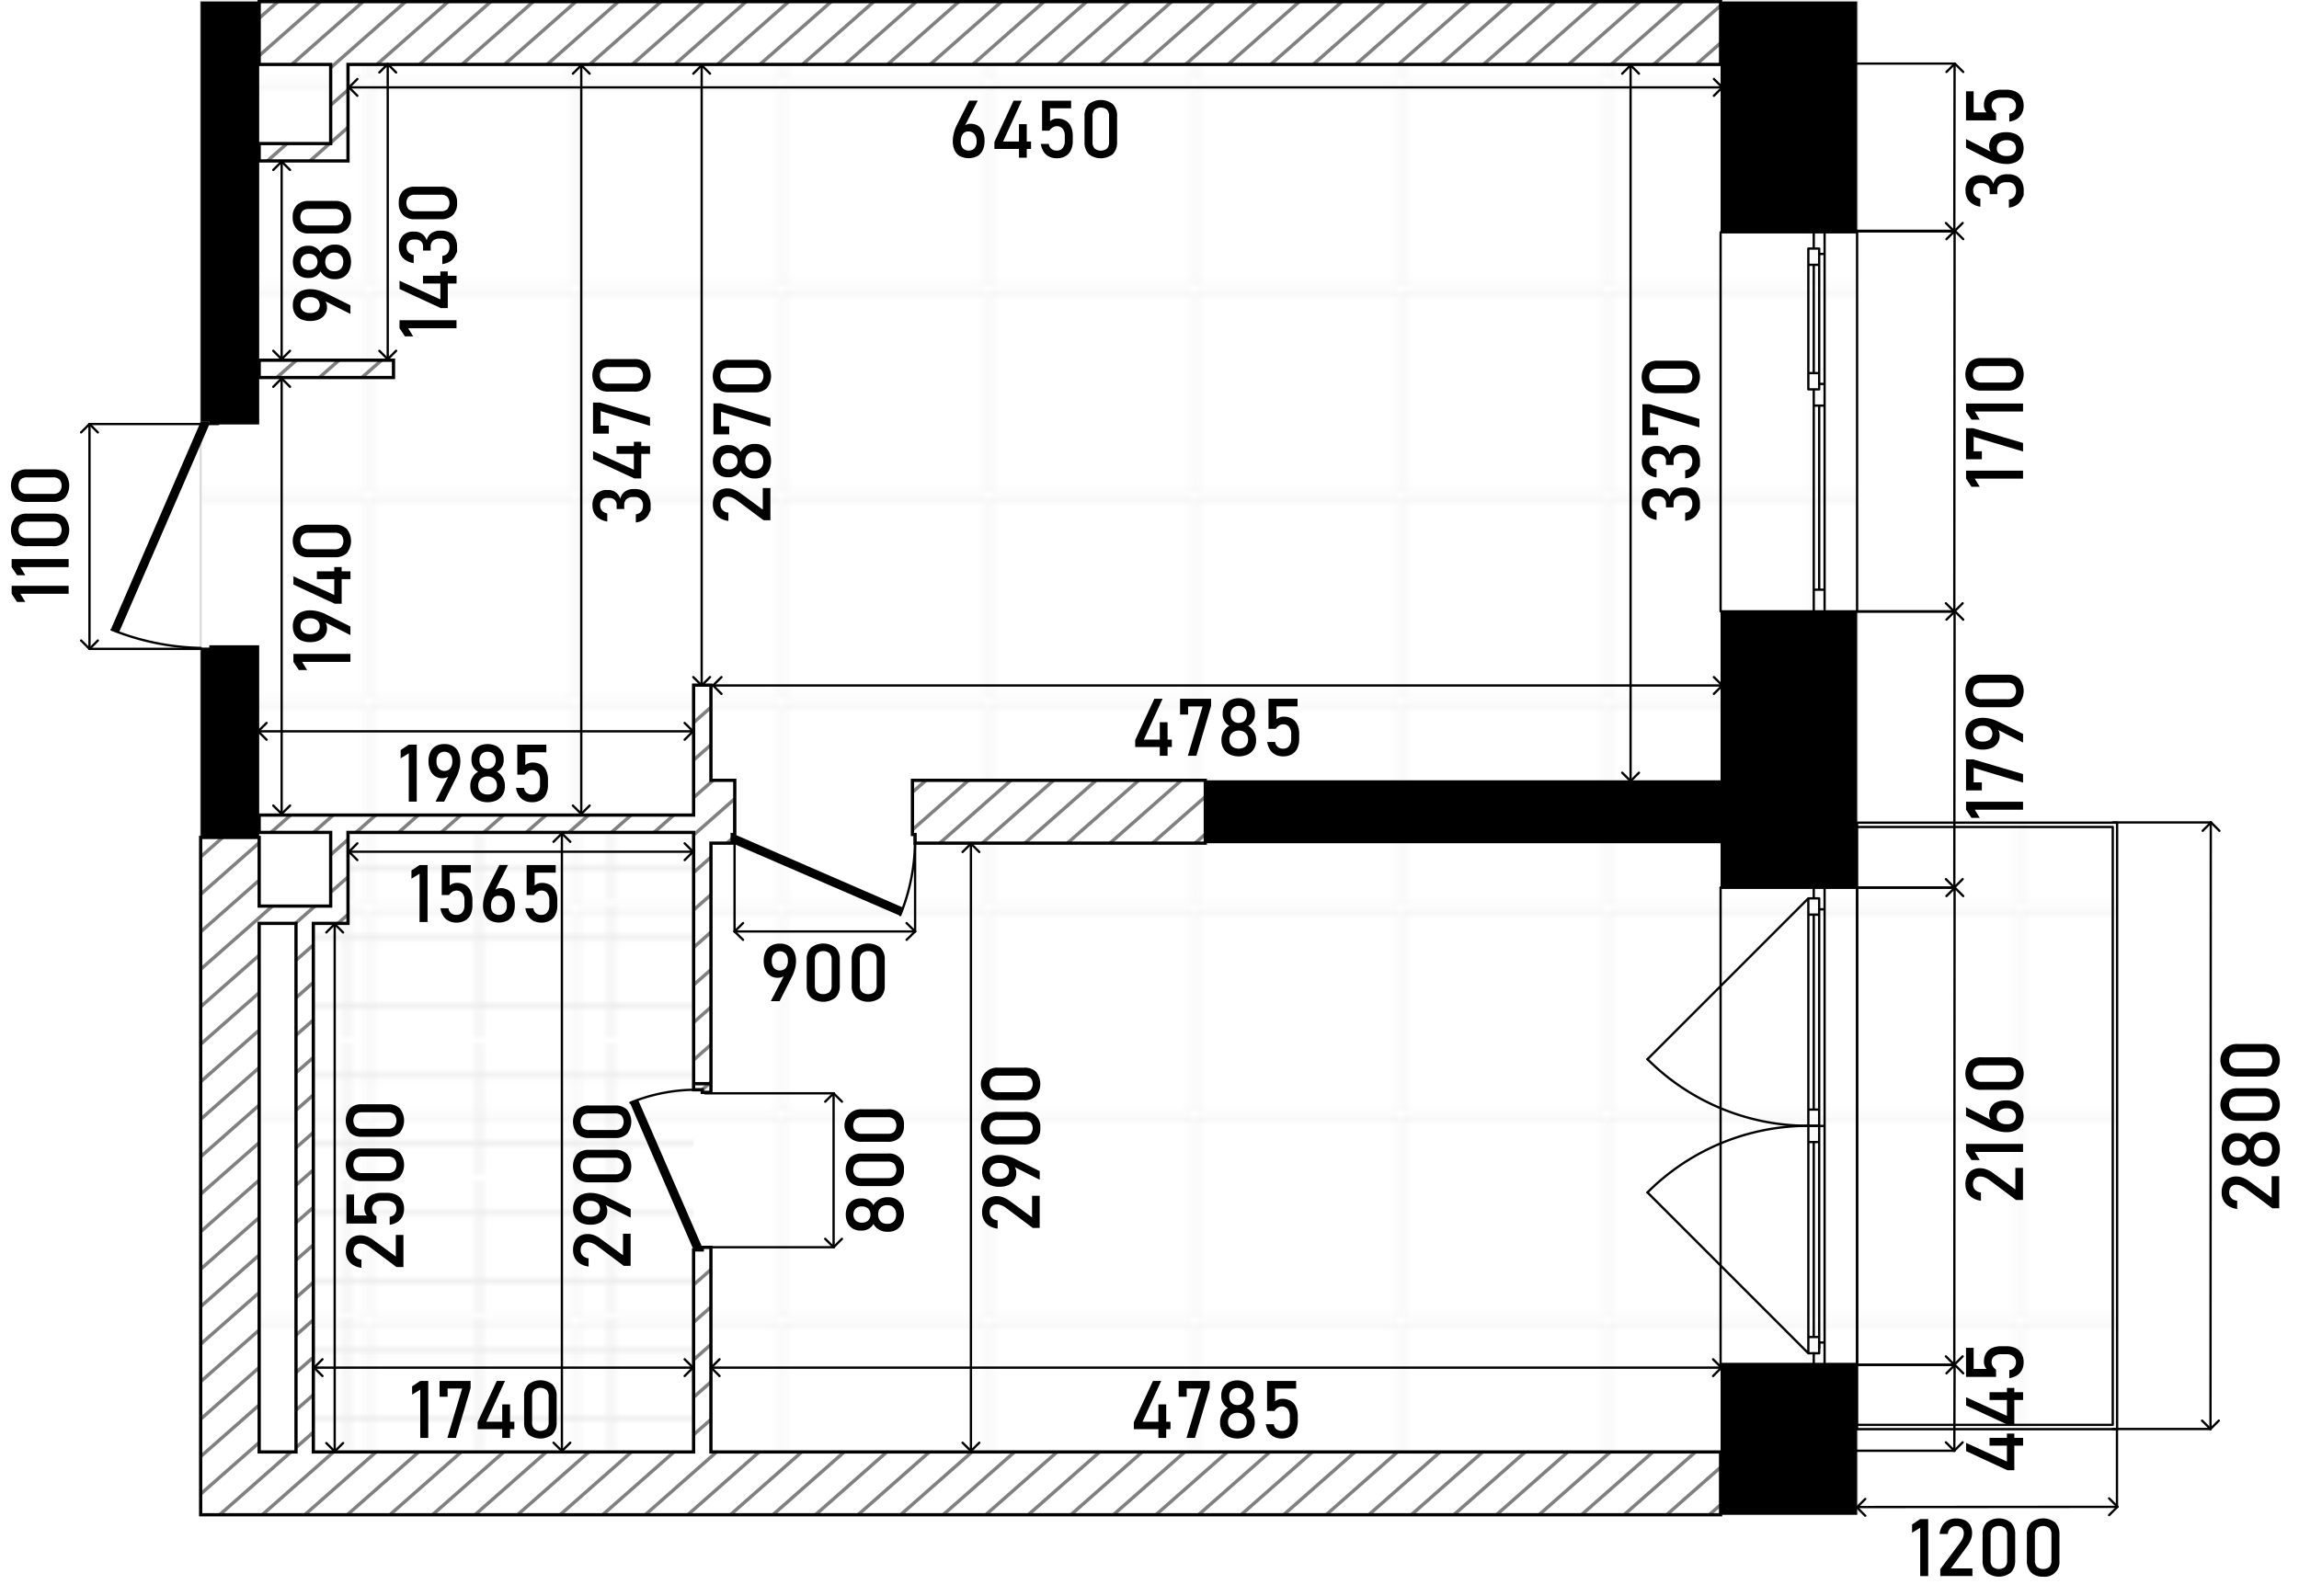 <svg xmlns="http://www.w3.org/2000/svg" width="534.588" height="371.172" viewBox="0 0 400.939 278.378"><defs><pattern id="Новый_узор_3" data-name="Новый узор 3" width="35.15" height="35.15" patternTransform="translate(-7.256 -21.209)" patternUnits="userSpaceOnUse"><path class="cls-1" d="M0 0h35.15v35.15H0z"/><path class="cls-2" d="M35.149 35.15h35.15V70.3h-35.15z"/><path class="cls-2" d="M0 35.15h35.15V70.3H0zM-35.15 35.15H0V70.3h-35.15z"/><path class="cls-2" d="M35.149.001h35.15v35.15h-35.15z"/><path class="cls-2" d="M0 .001h35.15v35.15H0zM-35.15.001H0v35.15h-35.15zM35.149-35.149h35.15V.001h-35.15z"/><path class="cls-2" d="M0-35.149h35.15V.001H0zM-35.15-35.149H0V.001h-35.15z"/></pattern><pattern id="Новый_узор_5" data-name="Новый узор 5" width="22.872" height="23.072" patternTransform="translate(-8.441 -10.048)" patternUnits="userSpaceOnUse"><path class="cls-1" d="M0 0h22.872v23.072H0z"/><path class="cls-3" d="M22.664 17.512v11.12H.208v-11.12h22.456m.108-.108H.1V28.74h22.672V17.4zM22.664 5.976V17.1H.208V5.976h22.456m.108-.108H.1V17.2h22.672V5.868zM22.664-5.56V5.56H.208V-5.56h22.456m.108-.108H.1V5.668h22.672V-5.668z"/></pattern><style>.cls-1,.cls-11,.cls-2,.cls-3,.cls-7,.cls-9{fill:none}.cls-2{stroke:#ededed}.cls-2,.cls-7,.cls-9{stroke-linecap:round;stroke-linejoin:round;stroke-width:.4px}.cls-3{stroke:#e6e6e6;stroke-miterlimit:10;stroke-width:.2px}.cls-4{fill:#fff}.cls-4,.cls-8,.cls-9{fill-rule:evenodd}.cls-7,.cls-9{stroke:#000}.cls-11{stroke:gray;stroke-width:.6px;stroke-miterlimit:22.926}</style></defs><g id="_252" data-name="252"><path class="cls-4" d="M323.871 143.508V.283H34.995v75.484l-14.813 34.338a38.478 38.478 0 0014.813 2.914v151.086h288.876v-14.8h45.344v-105.8z" id="fon"/><path id="grid" stroke="#dcdcdc" fill="url(#Новый_узор_3)" fill-rule="evenodd" stroke-width=".4" stroke-linecap="round" stroke-linejoin="round" d="M369.215 143.508h-45.344V.283H34.995v263.822h288.876V249.31h45.344V143.508z"/><path id="wet_zones" data-name="wet zones" fill="url(#Новый_узор_5)" fill-rule="evenodd" d="M60.69 145.163v15.916h-6.046v92.199h66.315V145.163H60.69z"/><g id="walls"><path class="cls-7" d="M157 159.641a34.864 34.864 0 002.577-12.559"/><path class="cls-8" d="M156.957 159.74l.6-1.388-29.418-12.782h-.453v1.512l29.271 12.658z"/><path class="cls-9" d="M109.953 192.357a30.556 30.556 0 0111.007-2.257"/><path class="cls-8" d="M109.868 192.394l11.092 25.647h1.511v-.453l-11.216-25.794-1.387.6zM19.456 109.84l1.269.549 15.782-36.355v-.453l-1.512-.001-15.539 35.933v.327z"/><path class="cls-9" d="M19.456 109.838a43.8 43.8 0 0015.539 3.191"/><path class="cls-7" d="M316.315 40.524h-16.248M323.871 40.524h-5.667M318.204 40.524h-1.889M316.315 106.65h-16.248M323.871 106.65h-5.667M318.204 106.65h-1.889M323.871 106.65V40.524M300.067 106.65V40.524M316.315 106.65v-3.778M316.315 102.872h1.89M318.204 102.872v3.778M318.204 68.864v1.89M318.204 70.754h-1.889M316.315 70.754v-1.89M317.259 102.872V70.754M316.315 102.872V70.754M318.204 70.754v32.118M316.315 68.864v-.944M316.315 67.92h.944M317.259 67.92v-.945M317.259 66.974h.945M318.204 66.974v1.891M318.204 40.524v3.778M318.204 44.303h-.944M317.259 44.303v-.944M317.259 43.358h-.944M316.315 43.358v-2.834M318.204 44.303v22.672M315.369 65.086V46.192M315.369 67.92v-2.834M315.369 65.086h1.891M317.259 65.086v2.834M317.259 67.92h-1.89M317.259 43.358v2.834M317.259 46.192h-1.89M315.369 46.192v-2.834M315.369 43.358h1.891M317.259 46.192v18.894M315.369 65.086V46.192M316.315 65.086V46.192M318.204 106.65h-1.889M318.204 106.65h-1.889M323.871 106.65h-5.667M316.315 106.65h-16.248M318.204 40.524h-1.889M318.204 40.524h-1.889M323.871 40.524h-5.667M316.315 40.524h-16.248M316.314 237.974h-16.248M323.871 237.974h-5.668M318.203 237.974h-1.89M316.314 154.845h-16.248M323.871 154.845h-5.668M318.203 154.845h-1.89M323.871 154.845v83.129M300.066 154.845v83.129M316.314 154.845v1.871M317.258 158.624h.946M318.203 158.624v-3.779M318.203 194.521v-1.89M317.258 158.624v34.008M316.314 159.551v33.081M318.203 192.632v-34.008M317.258 195.466v.944M317.258 196.41h.945M318.203 196.41v-1.89M318.203 237.974v-3.778M318.203 234.196h-.945M317.258 234.196v.945M316.314 236.068v1.906M318.203 234.196V196.41M316.314 196.392h.944M317.258 196.392v-.944M317.258 157.662v-.946M317.258 156.716h-.944M315.37 156.716l-28.055 28.056M315.37 193.559v-34.008M315.37 196.392v-2.833M315.37 193.559h1.889M317.258 193.559v2.833M317.258 196.392h-1.889M317.258 156.716v2.835M317.258 159.551h-1.889M315.37 159.551v-2.835M315.37 156.716h1.889M317.258 159.551v34.008M315.37 193.559v-34.008M316.314 193.559v-34.008"/><path class="cls-9" d="M287.315 184.772a39.673 39.673 0 0028.055 11.62"/><path class="cls-7" d="M316.314 196.393h.944M317.258 196.393v.944M317.258 235.123v.945M317.258 236.068h-.944M315.37 236.068l-28.055-28.055M315.37 199.226v34.008M315.37 196.393v2.833M315.37 199.226h1.889M317.258 199.226v-2.833M317.258 196.393h-1.889M317.258 236.068v-2.834M317.258 233.234h-1.889M315.37 233.234v2.834M315.37 236.068h1.889M317.258 233.234v-34.009M315.37 199.226v34.008M316.314 199.226v34.008"/><path class="cls-9" d="M287.315 208.013a39.673 39.673 0 0128.055-11.62"/><path class="cls-7" d="M318.203 154.845h-1.89M318.203 154.845h-1.89M323.871 154.845h-5.668M316.314 154.845h-16.248M318.203 237.974h-1.89M318.203 237.974h-1.89M323.871 237.974h-5.668M316.314 237.974h-16.248"/><path class="cls-9" d="M323.871 143.508h45.344m0 0v105.8m0 0h-45.344m0 0v-105.8M368.459 248.554h-44.588m0 0v-104.29m0 0h44.588m0 0v104.29"/><path d="M323.871 264.236h-23.805v-26.262h23.805v26.262zM34.995 146.108V113.03h1.512v-.454H45.2v33.507c-3.42 0-6.811.012-10.2.025zm175.2-9.983h89.87v-29.474h23.805v48.194h-23.804v-7.761H210.2v-10.959zM45.2.283v73.752h-8.69v-.453h-1.515V.283zm278.674 0v40.243h-23.808V.283z" stroke-width=".012" stroke="#000" fill-rule="evenodd" stroke-linecap="round" stroke-linejoin="round"/></g><g id="wall_2" data-name="wall 2"><path class="cls-4" d="M68.625 65.858H45.2v-3.023h23.425v3.023zm30.984 198.378H34.995V146.083H45.2v11.974h12.47v-12.849H45.2v-3.022h75.762v-22.672h3.023v16.611h4.157v9.446h-.453v1.512h-3.7v41.957h-3.023v-43.832H60.69v15.871h-6.046v92.2h66.315v-35.237h1.51v-.453h1.512v35.689h176.085v10.958zM57.667 11.422v-.181H45.2V.283h254.866v10.958H60.69v16.831H45.2V25.05h12.47V11.422zm102.968 124.7h-1.512v9.446h.453v1.512H210.2v-10.955zM45.2 161.079v92.2h6.424v-92.2zm78.785 29.474v-1.512h-3.025v1.059h1.51v.453z"/><path class="cls-11" d="M48.478.28l-3.28 2.89M55.908.28l-10.71 9.43M63.328.28l-12.44 10.96M70.748.28l-13.08 11.53M60.688 15.68l-3.02 2.66M50.058 25.05l-3.43 3.02M78.178.28l-12.45 10.96M60.688 22.23l-3.02 2.66M57.478 25.05l-3.42 3.02M85.598.28l-12.44 10.96M93.018.28l-12.44 10.96M100.438.28l-12.44 10.96M107.858.28l-12.44 10.96M115.288.28l-12.44 10.96M51.708 62.83l-3.44 3.03M122.708.28l-12.44 10.96M59.128 62.83l-3.44 3.03M130.128.28l-12.44 10.96M66.548 62.83l-3.44 3.03M137.558.28l-12.44 10.96M144.968.28l-12.44 10.96M152.398.28l-12.44 10.96M159.818.28l-12.44 10.96M167.238.28l-12.44 10.96M174.668.28l-12.45 10.96M182.088.28l-12.44 10.96M189.508.28l-12.45 10.96M196.928.28l-12.44 10.96M38.838 146.08l-3.84 3.39M204.348.28l-12.44 10.96M45.198 147.02l-10.2 8.99M50.688 142.19l-3.43 3.02M211.778.28l-12.44 10.96M58.108 142.19l-3.43 3.02M45.198 153.56l-10.2 8.99M219.198.28l-12.44 10.96M65.528 142.19l-3.43 3.02M47.518 158.06l-12.52 11.02M60.688 146.45l-3.02 2.66M226.618.28l-12.44 10.96M72.948 142.19l-3.43 3.02M45.198 166.64l-10.2 8.98M54.938 158.06l-3.43 3.02M60.688 152.99l-3.02 2.66M234.048.28l-12.44 10.96M80.368 142.19l-3.43 3.02M60.688 159.53l-1.76 1.55M45.198 173.17l-10.2 8.99M54.648 164.85l-3.03 2.67M241.458.28l-12.44 10.96M87.788 142.19l-3.42 3.02M45.198 179.71l-10.2 8.99M54.648 171.39l-3.03 2.67M248.888.28l-12.44 10.96M95.218 142.19l-3.43 3.02M45.198 186.25l-10.2 8.99M54.648 177.93l-3.03 2.67M256.308.28l-12.44 10.96M123.978 123.39l-3.02 2.66M54.648 184.47l-3.03 2.66M45.198 192.79l-10.2 8.99M102.638 142.19l-3.43 3.02M263.728.28l-12.44 10.96M123.978 129.93l-3.02 2.66M54.648 191l-3.03 2.67M45.198 199.33l-10.2 8.98M110.058 142.19l-3.43 3.02M271.158.28l-12.44 10.96M124.378 136.12l-3.42 3.01M54.648 197.55l-3.03 2.67M45.198 205.87l-10.2 8.99M117.488 142.19l-3.43 3.02M278.578.28l-12.44 10.96M128.138 139.34l-7.18 6.32M45.198 212.4l-10.2 8.99M54.648 204.08l-3.03 2.67M285.998.28l-12.45 10.96M54.648 210.62l-3.03 2.67M123.978 149.54l-3.02 2.66M45.198 218.94l-10.2 8.99M127.688 146.27l-.91.81M293.418.28l-12.44 10.96M54.648 217.16l-3.03 2.66M123.978 156.08l-3.02 2.66M45.198 225.48l-10.2 8.99M300.068.96l-11.67 10.28M300.068 7.5l-4.24 3.74M45.198 232.02l-10.2 8.99M123.978 162.62l-3.02 2.66M54.648 223.7l-3.03 2.67M161.488 136.12l-2.37 2.09M45.198 238.56l-10.2 8.99M123.978 169.16l-3.02 2.66M54.648 230.24l-3.03 2.67M45.198 245.1l-10.2 8.98M123.978 175.7l-3.02 2.66M168.908 136.12l-9.79 8.63M54.648 236.77l-3.03 2.67M45.198 251.64l-10.2 8.98M123.978 182.24l-3.02 2.66M176.328 136.12l-12.44 10.96M54.648 243.31l-3.03 2.67M50.748 253.28l-12.44 10.96M183.748 136.12l-12.44 10.96"/><path stroke-miterlimit="22.926" stroke="gray" stroke-width=".6" fill-rule="evenodd" fill="none" d="M123.978 188.77l-.3.27-1.21 1.06"/><path class="cls-11" d="M54.648 249.85l-3.03 2.67M58.178 253.28l-12.44 10.96M191.168 136.12l-12.44 10.96M65.598 253.28l-12.44 10.96M198.598 136.12l-12.44 10.96M73.018 253.28l-12.44 10.96M206.018 136.12l-12.44 10.96M80.448 253.28l-12.45 10.96M210.198 138.98l-9.2 8.1M210.198 145.52l-1.77 1.56M87.868 253.28l-12.44 10.96M123.978 221.47l-3.02 2.66M95.288 253.28l-12.44 10.96M123.978 228l-3.02 2.66M102.708 253.28l-12.44 10.96M123.978 234.54l-3.02 2.66M110.128 253.28l-12.44 10.96M123.978 241.08l-3.02 2.66M117.548 253.28l-12.44 10.96M123.978 247.62l-3.02 2.66M124.978 253.28l-12.44 10.96M132.398 253.28l-12.44 10.96M139.828 253.28l-12.45 10.96M147.238 253.28l-12.44 10.96M154.668 253.28l-12.44 10.96M162.088 253.28l-12.44 10.96M169.508 253.28l-12.44 10.96M176.938 253.28l-12.45 10.96M184.358 253.28l-12.44 10.96M191.778 253.28l-12.44 10.96M199.198 253.28l-12.44 10.96M206.618 253.28l-12.44 10.96M214.048 253.28l-12.45 10.96M221.468 253.28l-12.44 10.96M228.888 253.28l-12.44 10.96M236.308 253.28l-12.44 10.96M243.728 253.28l-12.44 10.96M251.158 253.28l-12.44 10.96M258.578 253.28l-12.44 10.96M265.998 253.28l-12.44 10.96M273.428 253.28l-12.44 10.96M280.848 253.28l-12.44 10.96M288.268 253.28l-12.45 10.96M295.688 253.28l-12.44 10.96M300.068 255.96l-9.4 8.28M300.068 262.5l-1.98 1.74"/><path d="M68.625 65.858H45.2v-3.023h23.425v3.023zm30.984 198.378H34.995V146.083H45.2v11.974h12.47v-12.849H45.2v-3.022h75.762v-22.672h3.023v16.611h4.157v9.446h-.453v1.512h-3.7v41.957h-3.023v-43.832H60.69v15.871h-6.046v92.2h66.315v-35.237h1.51v-.453h1.512v35.689h176.085v10.958zM57.667 11.422v-.181H45.2V.283h254.866v10.958H60.69v16.831H45.2V25.05h12.47V11.422zm102.968 124.7H210.2v10.959h-50.62v-1.512h-.453v-9.446zM45.2 161.079v92.2h6.424v-92.2zm78.785 29.474v-1.512h-3.025v1.059h1.51v.453z" stroke-width=".567" stroke-miterlimit="22.926" stroke="#000" fill-rule="evenodd" fill="none"/></g></g><g id="sizes"><path class="cls-7" d="M15.605 73.968h22.46" id="LINE"/><path class="cls-7" d="M15.605 113.194h22.46" id="LINE-2" data-name="LINE"/><path class="cls-7" d="M15.605 113.194V73.968" id="LINE-3" data-name="LINE"/><path d="M11.97 102.189v1.394H3.548L4.416 105H2.974l-.944-1.415v-1.394zM11.97 97.533v1.395H3.548l.868 1.415H2.974l-.944-1.415v-1.395zM11.327 94.557a2.865 2.865 0 01-2.078.721H4.73a2.854 2.854 0 01-2.081-.725 3.389 3.389 0 010-4.229A2.86 2.86 0 014.73 89.6h4.519a2.856 2.856 0 012.082.724 3.38 3.38 0 010 4.229zm-.967-3.207A1.591 1.591 0 009.249 91H4.73a1.6 1.6 0 00-1.11.349 1.738 1.738 0 000 2.187 1.6 1.6 0 001.11.349h4.519a1.591 1.591 0 001.111-.352 1.733 1.733 0 000-2.181zM11.327 86.832a2.861 2.861 0 01-2.078.721H4.73a2.849 2.849 0 01-2.081-.725 3.388 3.388 0 010-4.228 2.857 2.857 0 012.084-.721h4.516a2.852 2.852 0 012.082.725 3.379 3.379 0 010 4.228zm-.967-3.207a1.6 1.6 0 00-1.111-.351H4.73a1.6 1.6 0 00-1.11.348 1.74 1.74 0 000 2.188 1.6 1.6 0 001.11.348h4.519a1.6 1.6 0 001.111-.351 1.735 1.735 0 000-2.182z"/><path class="cls-7" d="M15.605 73.968l-1.462 1.461" id="LINE-4" data-name="LINE"/><path class="cls-7" d="M17.066 75.429l-1.461-1.461" id="LINE-5" data-name="LINE"/><path class="cls-7" d="M15.605 113.194l1.461-1.461" id="LINE-6" data-name="LINE"/><path class="cls-7" d="M14.144 111.733l1.461 1.461" id="LINE-7" data-name="LINE"/><path class="cls-7" d="M145.376 190.718h-22.459" id="LINE-8" data-name="LINE"/><path class="cls-7" d="M145.376 217.571h-22.459" id="LINE-9" data-name="LINE"/><path class="cls-7" d="M145.377 217.571v-26.853" id="LINE-10" data-name="LINE"/><path d="M157.3 213.454a2.5 2.5 0 01-.967 1.057 2.788 2.788 0 01-1.453.372h-.164a2.8 2.8 0 01-1.4-.372 2.5 2.5 0 01-.991-1 2.188 2.188 0 01-.831.845 2.241 2.241 0 01-1.145.317h-.239a2.642 2.642 0 01-1.371-.349 2.362 2.362 0 01-.916-.984 3.526 3.526 0 010-2.953 2.371 2.371 0 01.916-.985 2.651 2.651 0 011.371-.348h.239a2.2 2.2 0 011.155.325 2.165 2.165 0 01.821.857 2.571 2.571 0 01.994-1.007 2.728 2.728 0 011.4-.38h.164a2.788 2.788 0 011.453.372 2.5 2.5 0 01.967 1.056 3.848 3.848 0 010 3.172zm-5.67-2.324a1.254 1.254 0 00-.516-.5 1.63 1.63 0 00-.773-.178h-.095a1.51 1.51 0 00-.739.178 1.226 1.226 0 00-.5.5 1.646 1.646 0 000 1.477 1.226 1.226 0 00.5.5 1.524 1.524 0 00.746.177h.1a1.593 1.593 0 00.762-.177 1.258 1.258 0 00.513-.5 1.6 1.6 0 000-1.477zm4.481-.116a1.384 1.384 0 00-.537-.571 1.552 1.552 0 00-.8-.2h-.1a1.567 1.567 0 00-.8.2 1.384 1.384 0 00-.537.571 2.007 2.007 0 000 1.709 1.384 1.384 0 00.54.571 1.59 1.59 0 00.807.2h.1a1.538 1.538 0 00.793-.2 1.366 1.366 0 00.529-.571 2.021 2.021 0 000-1.709zM156.894 206.185a2.867 2.867 0 01-2.078.721H150.3a2.852 2.852 0 01-2.081-.725 3.391 3.391 0 010-4.229 2.863 2.863 0 012.085-.72h4.519a2.558 2.558 0 012.823 2.837 2.815 2.815 0 01-.752 2.116zm-.967-3.207a1.593 1.593 0 00-1.111-.352H150.3a1.6 1.6 0 00-1.11.349 1.738 1.738 0 000 2.187 1.6 1.6 0 001.11.349h4.519a1.593 1.593 0 001.111-.352 1.733 1.733 0 000-2.181zM156.894 198.46a2.862 2.862 0 01-2.078.721H150.3a2.843 2.843 0 110-5.674h4.519a2.559 2.559 0 012.823 2.837 2.812 2.812 0 01-.748 2.116zm-.967-3.207a1.6 1.6 0 00-1.111-.351H150.3a1.6 1.6 0 00-1.11.348 1.74 1.74 0 000 2.188 1.6 1.6 0 001.11.348h4.519a1.6 1.6 0 001.111-.351 1.735 1.735 0 000-2.182z"/><path class="cls-7" d="M145.377 190.718l1.461 1.461" id="LINE-11" data-name="LINE"/><path class="cls-7" d="M143.916 192.179l1.461-1.461" id="LINE-12" data-name="LINE"/><path class="cls-7" d="M145.376 217.571l-1.461-1.462" id="LINE-13" data-name="LINE"/><path class="cls-7" d="M146.837 216.109l-1.461 1.462" id="LINE-14" data-name="LINE"/><path class="cls-7" d="M128.106 162.488v-22.46" id="LINE-15" data-name="LINE"/><path class="cls-7" d="M159.59 162.488v-16.98" id="LINE-16" data-name="LINE"/><path class="cls-7" d="M159.59 162.488h-31.484" id="LINE-17" data-name="LINE"/><path d="M136.972 169.713l-.007.246a1.034 1.034 0 01-.525.461 2.114 2.114 0 01-.829.148 2.246 2.246 0 01-1.27-.363 2.376 2.376 0 01-.851-1.021 3.645 3.645 0 01-.3-1.528v-.007a3.763 3.763 0 01.33-1.648 2.306 2.306 0 01.965-1.039 3.075 3.075 0 011.524-.355 3.013 3.013 0 011.52.362 2.337 2.337 0 01.961 1.053 3.82 3.82 0 01.33 1.661v.007a5.081 5.081 0 01-.139 1.138 7.017 7.017 0 01-.4 1.2l-.084.181a2.539 2.539 0 01-.09.181l-2.152 4.259h-1.527zm.066-.861a1.927 1.927 0 00.364-1.251v-.007a1.836 1.836 0 00-.364-1.217 1.459 1.459 0 00-2.069 0 1.842 1.842 0 00-.365 1.224v.007a1.91 1.91 0 00.365 1.248 1.432 1.432 0 002.069 0zM141.424 174.006a2.838 2.838 0 01-.732-2.078v-4.519a2.828 2.828 0 01.736-2.081 3.483 3.483 0 014.293 0 2.837 2.837 0 01.733 2.085v4.519a2.83 2.83 0 01-.736 2.082 3.474 3.474 0 01-4.294 0zm3.256-.967a1.58 1.58 0 00.358-1.111v-4.519a1.589 1.589 0 00-.354-1.11 1.788 1.788 0 00-2.222 0 1.584 1.584 0 00-.354 1.11v4.519a1.576 1.576 0 00.358 1.111 1.78 1.78 0 002.214 0zM149.269 174.006a2.834 2.834 0 01-.733-2.078v-4.519a2.828 2.828 0 01.736-2.081 3.483 3.483 0 014.293 0 2.833 2.833 0 01.733 2.085v4.519a2.826 2.826 0 01-.736 2.082 3.472 3.472 0 01-4.293 0zm3.255-.967a1.576 1.576 0 00.358-1.111v-4.519a1.584 1.584 0 00-.354-1.11 1.787 1.787 0 00-2.221 0 1.58 1.58 0 00-.354 1.11v4.519a1.575 1.575 0 00.357 1.111 1.78 1.78 0 002.214 0z"/><path class="cls-7" d="M128.106 162.488l1.484 1.462" id="LINE-18" data-name="LINE"/><path class="cls-7" d="M129.59 161.027l-1.484 1.461" id="LINE-19" data-name="LINE"/><path class="cls-7" d="M159.59 162.488l-1.483-1.462" id="LINE-20" data-name="LINE"/><path class="cls-7" d="M158.107 163.949l1.483-1.461" id="LINE-21" data-name="LINE"/><path class="cls-7" d="M385.516 249.279h-17.073" id="LINE-22" data-name="LINE"/><path class="cls-7" d="M385.561 143.466h-17.074" id="LINE-23" data-name="LINE"/><path class="cls-7" d="M385.555 143.466l-.05 105.813" id="LINE-24" data-name="LINE"/><path d="M396.284 210.778l-4.621-3.466a3.439 3.439 0 00-.823-.468 2.19 2.19 0 00-.8-.168h-.014a1.205 1.205 0 00-.923.349 1.392 1.392 0 00-.328.991 1.365 1.365 0 00.36.984 1.623 1.623 0 001.014.458h.007v1.442h-.007a3.732 3.732 0 01-1.459-.5 2.551 2.551 0 01-.922-.982 2.923 2.923 0 01-.319-1.387 3.456 3.456 0 01.305-1.518 2.136 2.136 0 01.885-.957 2.8 2.8 0 011.4-.328h.007a3.079 3.079 0 011.1.219 4.7 4.7 0 011.108.608l3.91 2.878v-3.76h1.326v5.606zM397.255 202.069a2.5 2.5 0 01-.967 1.056 2.788 2.788 0 01-1.453.372h-.164a2.8 2.8 0 01-1.4-.372 2.5 2.5 0 01-.992-1 2.172 2.172 0 01-.83.845 2.241 2.241 0 01-1.145.317h-.24a2.65 2.65 0 01-1.37-.348 2.364 2.364 0 01-.916-.985 3.516 3.516 0 010-2.953 2.356 2.356 0 01.916-.984 2.641 2.641 0 011.37-.349h.24a2.2 2.2 0 011.155.325 2.151 2.151 0 01.82.858 2.583 2.583 0 011-1.008 2.728 2.728 0 011.4-.38h.164a2.788 2.788 0 011.453.372 2.5 2.5 0 01.967 1.057 3.848 3.848 0 010 3.172zm-5.67-2.325a1.263 1.263 0 00-.517-.5 1.622 1.622 0 00-.772-.177h-.1a1.509 1.509 0 00-.738.177 1.238 1.238 0 00-.5.5 1.646 1.646 0 000 1.477 1.226 1.226 0 00.5.5 1.523 1.523 0 00.745.178h.1a1.593 1.593 0 00.762-.178 1.258 1.258 0 00.513-.5 1.6 1.6 0 000-1.477zm4.48-.116a1.382 1.382 0 00-.536-.571 1.555 1.555 0 00-.8-.2h-.1a1.564 1.564 0 00-.8.2 1.39 1.39 0 00-.537.571 2 2 0 000 1.709 1.372 1.372 0 00.54.571 1.588 1.588 0 00.807.2h.1a1.533 1.533 0 00.793-.2 1.362 1.362 0 00.53-.571 1.862 1.862 0 00.188-.854 1.826 1.826 0 00-.185-.855zM396.852 194.8a2.865 2.865 0 01-2.079.721h-4.518a2.843 2.843 0 110-5.674h4.518a2.85 2.85 0 012.082.725 3.377 3.377 0 010 4.228zm-.967-3.207a1.6 1.6 0 00-1.112-.352h-4.518a1.6 1.6 0 00-1.11.349 1.74 1.74 0 000 2.188 1.6 1.6 0 001.11.348h4.518a1.6 1.6 0 001.112-.351 1.735 1.735 0 000-2.182zM396.852 187.074a2.865 2.865 0 01-2.079.721h-4.518a2.843 2.843 0 110-5.674h4.518a2.854 2.854 0 012.082.725 3.377 3.377 0 010 4.228zm-.967-3.207a1.6 1.6 0 00-1.112-.351h-4.518a1.6 1.6 0 00-1.11.348 1.74 1.74 0 000 2.188 1.6 1.6 0 001.11.349h4.518a1.6 1.6 0 001.112-.352 1.735 1.735 0 000-2.182z"/><path class="cls-7" d="M385.499 249.279l1.461-1.461" id="LINE-25" data-name="LINE"/><path class="cls-7" d="M384.038 247.818l1.461 1.461" id="LINE-26" data-name="LINE"/><path class="cls-7" d="M385.601 143.466l-1.461 1.462" id="LINE-27" data-name="LINE"/><path class="cls-7" d="M387.062 144.928l-1.461-1.462" id="LINE-28" data-name="LINE"/><path class="cls-7" d="M369.195 262.873v-13.719" id="LINE-29" data-name="LINE"/><path class="cls-7" d="M323.839 262.892l45.356-.034" id="LINE-30" data-name="LINE"/><path d="M336.272 274.933h-1.394v-8.422l-1.415.868v-1.442l1.415-.944h1.394zM338.378 273.723l3.466-4.621a3.479 3.479 0 00.468-.824 2.182 2.182 0 00.167-.8v-.014a1.208 1.208 0 00-.348-.923 1.391 1.391 0 00-.991-.328 1.369 1.369 0 00-.985.358 1.637 1.637 0 00-.458 1.016v.007h-1.442v-.007a3.726 3.726 0 01.5-1.46 2.566 2.566 0 01.981-.923 2.929 2.929 0 011.388-.317 3.456 3.456 0 011.518.3 2.141 2.141 0 01.957.885 2.817 2.817 0 01.328 1.4v.007a3.109 3.109 0 01-.219 1.1 4.771 4.771 0 01-.608 1.108l-2.878 3.91h3.759v1.326h-5.605zM346.481 274.29a2.866 2.866 0 01-.72-2.078v-4.518a2.854 2.854 0 01.724-2.082 3.389 3.389 0 014.229 0 2.86 2.86 0 01.721 2.085v4.518a2.852 2.852 0 01-.725 2.081 3.379 3.379 0 01-4.229 0zm3.207-.968a1.587 1.587 0 00.352-1.11v-4.518a1.6 1.6 0 00-.349-1.112 1.745 1.745 0 00-2.187 0 1.6 1.6 0 00-.349 1.112v4.518a1.587 1.587 0 00.352 1.11 1.73 1.73 0 002.181 0zM354.206 274.29a2.867 2.867 0 01-.721-2.078v-4.518a2.854 2.854 0 01.725-2.082 3.388 3.388 0 014.228 0 2.856 2.856 0 01.721 2.085v4.518a2.558 2.558 0 01-2.837 2.823 2.819 2.819 0 01-2.116-.748zm3.207-.968a1.592 1.592 0 00.352-1.11v-4.518a1.608 1.608 0 00-.349-1.112 1.745 1.745 0 00-2.187 0 1.6 1.6 0 00-.349 1.112v4.518a1.591 1.591 0 00.351 1.11 1.731 1.731 0 002.182 0z"/><path class="cls-7" d="M369.283 262.844l-1.461 1.461" id="LINE-31" data-name="LINE"/><path class="cls-7" d="M367.822 261.383l1.461 1.461" id="LINE-32" data-name="LINE"/><path class="cls-7" d="M323.836 262.946l1.461-1.462" id="LINE-33" data-name="LINE"/><path class="cls-7" d="M325.297 264.407l-1.461-1.461" id="LINE-34" data-name="LINE"/><path class="cls-7" d="M340.836 40.362h-17.073" id="LINE-35" data-name="LINE"/><path class="cls-7" d="M340.88 11.093h-17.073" id="LINE-36" data-name="LINE"/><path class="cls-7" d="M340.874 11.093l-.049 29.269" id="LINE-37" data-name="LINE"/><path d="M352.917 34.071l-.3.635a2.5 2.5 0 01-.882 1.023 3.174 3.174 0 01-1.39.488V34.8a1.514 1.514 0 00.7-.266 1.239 1.239 0 00.406-.531 1.986 1.986 0 00.134-.761 1.485 1.485 0 00-.369-1.074 1.377 1.377 0 00-1.039-.382h-.3a1.677 1.677 0 00-1.152.362 1.3 1.3 0 00-.406 1.025v.7h-1.327v-.7a1.166 1.166 0 00-.348-.9 1.4 1.4 0 00-.985-.321h-.307a1.188 1.188 0 00-.909.338 1.335 1.335 0 00-.322.96 1.456 1.456 0 00.133.636 1.215 1.215 0 00.41.475 1.868 1.868 0 00.7.284v1.415a3.626 3.626 0 01-1.4-.516 2.518 2.518 0 01-.882-.961 2.852 2.852 0 01-.3-1.333 2.757 2.757 0 01.677-1.989 2.519 2.519 0 011.907-.7h.165a2.151 2.151 0 011.3.4 2.284 2.284 0 01.807 1.142 2.019 2.019 0 01.8-1.261 2.643 2.643 0 011.586-.448h.164a3.054 3.054 0 011.483.335 2.22 2.22 0 01.937.975 3.4 3.4 0 01.321 1.541zM352.564 27.337a2.277 2.277 0 01-1.025.947 3.713 3.713 0 01-1.623.325h-.007a5.537 5.537 0 01-1.162-.13 6.735 6.735 0 01-1.2-.376 2.81 2.81 0 01-.2-.089l-.195-.1-4.279-2.16v-1.5l4.956 2.536-.246-.007a1.189 1.189 0 01-.5-.5 1.572 1.572 0 01-.178-.765 2.432 2.432 0 01.349-1.326 2.168 2.168 0 011.014-.841 4.034 4.034 0 011.6-.287h.007a3.786 3.786 0 011.64.325 2.3 2.3 0 011.04.949 3.351 3.351 0 010 3zm-1.4-2.519a1.721 1.721 0 00-1.164-.359h-.007a1.971 1.971 0 00-1.289.376 1.315 1.315 0 00-.454 1.073 1.13 1.13 0 00.458.964 2.122 2.122 0 001.292.342h.007a1.7 1.7 0 001.165-.359 1.474 1.474 0 000-2.037zM352.623 19.78a2.418 2.418 0 01-.854.951 3.416 3.416 0 01-1.347.488h-.007v-1.395h.007a1.287 1.287 0 00.85-.437 1.41 1.41 0 00.305-.943 1.261 1.261 0 00-.448-1.036 1.941 1.941 0 00-1.261-.366h-.834a1.933 1.933 0 00-1.255.366 1.263 1.263 0 00-.447 1.036 1.316 1.316 0 00.2.7 1.964 1.964 0 00.574.588V21h-5.236v-5.065h1.33v3.671h2.236a1.972 1.972 0 01-.329-.581 1.9 1.9 0 01-.116-.657 2.875 2.875 0 01.356-1.473 2.279 2.279 0 011.039-.93 3.9 3.9 0 011.647-.317h.834a3.778 3.778 0 011.648.328 2.334 2.334 0 011.042.957 3 3 0 01.359 1.511 2.944 2.944 0 01-.293 1.336z"/><path class="cls-7" d="M340.819 40.362l1.461-1.461" id="LINE-38" data-name="LINE"/><path class="cls-7" d="M339.357 38.901l1.462 1.461" id="LINE-39" data-name="LINE"/><path class="cls-7" d="M340.92 11.093l-1.461 1.461" id="LINE-40" data-name="LINE"/><path class="cls-7" d="M342.382 12.554l-1.462-1.461" id="LINE-41" data-name="LINE"/><path class="cls-7" d="M340.836 106.696h-17.073" id="LINE-42" data-name="LINE"/><path class="cls-7" d="M340.88 40.258h-17.073" id="LINE-43" data-name="LINE"/><path class="cls-7" d="M340.874 40.258l-.049 66.438" id="LINE-44" data-name="LINE"/><path d="M352.814 82.1v1.394h-8.421l.868 1.416h-1.443l-.943-1.416V82.1zM344.119 74.705l8.695 2.571v1.483l-8.613-2.57v2.529h1.429v1.395h-2.755v-5.408zM352.814 70.392v1.394h-8.421l.868 1.415h-1.443l-.943-1.415v-1.394zM352.172 67.415a2.864 2.864 0 01-2.078.721h-4.519a2.852 2.852 0 01-2.082-.725 3.391 3.391 0 010-4.228 2.858 2.858 0 012.085-.721h4.519a2.849 2.849 0 012.081.725 3.377 3.377 0 010 4.228zm-.968-3.207a1.6 1.6 0 00-1.11-.351h-4.519a1.607 1.607 0 00-1.111.348 1.743 1.743 0 000 2.188 1.607 1.607 0 001.111.348h4.519a1.6 1.6 0 001.11-.351 1.731 1.731 0 000-2.182z"/><path class="cls-7" d="M340.819 106.696l1.461-1.462" id="LINE-45" data-name="LINE"/><path class="cls-7" d="M339.357 105.234l1.462 1.462" id="LINE-46" data-name="LINE"/><path class="cls-7" d="M340.92 40.258l-1.461 1.461" id="LINE-47" data-name="LINE"/><path class="cls-7" d="M342.382 41.719l-1.462-1.461" id="LINE-48" data-name="LINE"/><path class="cls-7" d="M340.836 154.821h-17.073" id="LINE-49" data-name="LINE"/><path class="cls-7" d="M340.88 106.633h-17.073" id="LINE-50" data-name="LINE"/><path class="cls-7" d="M340.874 106.633l-.049 48.188" id="LINE-51" data-name="LINE"/><path d="M352.814 139.859v1.394h-8.421l.868 1.415h-1.443l-.943-1.415v-1.394zM344.119 132.469l8.695 2.57v1.484l-8.613-2.571v2.53h1.429v1.394h-2.755v-5.407zM347.879 127.034l.246.007a1.031 1.031 0 01.461.516 2.059 2.059 0 01.147.817 2.2 2.2 0 01-.362 1.251 2.367 2.367 0 01-1.022.838 3.709 3.709 0 01-1.528.3h-.007a3.818 3.818 0 01-1.647-.324 2.283 2.283 0 01-1.039-.951 2.986 2.986 0 01-.356-1.5 2.923 2.923 0 01.363-1.5 2.315 2.315 0 011.053-.947 3.862 3.862 0 011.661-.325h.006a5.177 5.177 0 011.138.137 6.96 6.96 0 011.2.389c.059.028.12.055.181.082s.122.057.182.089l4.258 2.119v1.5zm-.861-.065a1.953 1.953 0 00-1.251-.358h-.007a1.855 1.855 0 00-1.217.358 1.419 1.419 0 000 2.037 1.856 1.856 0 001.224.359h.006a1.925 1.925 0 001.248-.359 1.393 1.393 0 000-2.037zM352.172 122.65a2.868 2.868 0 01-2.078.72h-4.519a2.856 2.856 0 01-2.082-.724 3.393 3.393 0 010-4.229 2.861 2.861 0 012.085-.72h4.519a2.853 2.853 0 012.081.724 3.379 3.379 0 010 4.229zm-.968-3.207a1.59 1.59 0 00-1.11-.352h-4.519a1.6 1.6 0 00-1.111.349 1.742 1.742 0 000 2.187 1.6 1.6 0 001.111.349h4.519a1.59 1.59 0 001.11-.352 1.73 1.73 0 000-2.181z"/><path class="cls-7" d="M340.819 154.821l1.461-1.462" id="LINE-52" data-name="LINE"/><path class="cls-7" d="M339.357 153.359l1.462 1.462" id="LINE-53" data-name="LINE"/><path class="cls-7" d="M340.92 106.633l-1.461 1.461" id="LINE-54" data-name="LINE"/><path class="cls-7" d="M342.382 108.094l-1.462-1.461" id="LINE-55" data-name="LINE"/><path class="cls-7" d="M340.836 238.071h-17.073" id="LINE-56" data-name="LINE"/><path class="cls-7" d="M340.88 154.852h-17.073" id="LINE-57" data-name="LINE"/><path class="cls-7" d="M340.874 154.852l-.049 83.219" id="LINE-58" data-name="LINE"/><path d="M351.6 209.335l-4.621-3.466a3.421 3.421 0 00-.824-.467 2.16 2.16 0 00-.8-.168h-.013a1.207 1.207 0 00-.923.348 1.391 1.391 0 00-.328.991 1.369 1.369 0 00.358.985 1.631 1.631 0 001.016.458h.006v1.442h-.006a3.72 3.72 0 01-1.46-.5 2.559 2.559 0 01-.923-.981 2.927 2.927 0 01-.318-1.388 3.466 3.466 0 01.3-1.517 2.133 2.133 0 01.886-.957 2.8 2.8 0 011.4-.329h.007a3.11 3.11 0 011.1.219 4.713 4.713 0 011.107.609l3.91 2.877v-3.761h1.326v5.605zM352.814 199.553v1.394h-8.421l.868 1.416h-1.443l-.943-1.416v-1.394zM352.564 196.231a2.282 2.282 0 01-1.025.947 3.713 3.713 0 01-1.623.324h-.007a5.537 5.537 0 01-1.162-.13 6.735 6.735 0 01-1.2-.376 2.127 2.127 0 01-.2-.089l-.195-.095-4.279-2.16v-1.5l4.956 2.536-.246-.007a1.189 1.189 0 01-.5-.5 1.579 1.579 0 01-.178-.766 2.435 2.435 0 01.349-1.326 2.179 2.179 0 011.014-.841 4.052 4.052 0 011.6-.287h.007a3.8 3.8 0 011.64.325 2.3 2.3 0 011.04.95 3.351 3.351 0 010 3zm-1.4-2.52a1.726 1.726 0 00-1.169-.358h-.007a1.971 1.971 0 00-1.289.376 1.313 1.313 0 00-.454 1.073 1.131 1.131 0 00.458.964 2.129 2.129 0 001.292.342h.007a1.7 1.7 0 001.165-.36 1.474 1.474 0 000-2.037zM352.172 189.392a2.868 2.868 0 01-2.078.721h-4.519a2.856 2.856 0 01-2.082-.725 3.393 3.393 0 010-4.229 2.861 2.861 0 012.085-.72h4.519a2.853 2.853 0 012.081.724 3.379 3.379 0 010 4.229zm-.968-3.207a1.59 1.59 0 00-1.11-.352h-4.519a1.6 1.6 0 00-1.111.349 1.742 1.742 0 000 2.187 1.6 1.6 0 001.111.349h4.519a1.59 1.59 0 001.11-.352 1.73 1.73 0 000-2.181z"/><path class="cls-7" d="M340.819 238.071l1.461-1.462" id="LINE-59" data-name="LINE"/><path class="cls-7" d="M339.357 236.609l1.462 1.462" id="LINE-60" data-name="LINE"/><path class="cls-7" d="M340.92 154.852l-1.461 1.461" id="LINE-61" data-name="LINE"/><path class="cls-7" d="M342.382 156.313l-1.462-1.461" id="LINE-62" data-name="LINE"/><path class="cls-7" d="M340.836 253.071h-17.073" id="LINE-63" data-name="LINE"/><path class="cls-7" d="M340.88 238.102h-17.073" id="LINE-64" data-name="LINE"/><path class="cls-7" d="M340.874 238.102l-.049 14.969" id="LINE-65" data-name="LINE"/><path d="M350.08 256.473l-7.2-3.336V251.7l7.12 3.255v-4.874h1.292v6.392zm-3.11-4.286v-1.361h5.851v1.361zM350.08 248.509l-7.2-3.336v-1.435l7.12 3.253v-4.874h1.292v6.392zm-3.11-4.286v-1.36h5.851v1.36zM352.623 238.969a2.412 2.412 0 01-.854.951 3.416 3.416 0 01-1.347.488h-.007v-1.394h.007a1.288 1.288 0 00.85-.438 1.409 1.409 0 00.305-.943 1.259 1.259 0 00-.448-1.035 1.941 1.941 0 00-1.261-.366h-.834a1.933 1.933 0 00-1.255.366 1.261 1.261 0 00-.447 1.035 1.314 1.314 0 00.2.7 1.953 1.953 0 00.574.588v1.272h-5.236v-5.066h1.33v3.673h2.236a1.972 1.972 0 01-.329-.581 1.9 1.9 0 01-.116-.656 2.879 2.879 0 01.356-1.474 2.272 2.272 0 011.039-.929 3.9 3.9 0 011.647-.318h.834a3.792 3.792 0 011.648.328 2.334 2.334 0 011.042.957 3 3 0 01.359 1.511 2.944 2.944 0 01-.293 1.331z"/><path class="cls-7" d="M340.819 253.071l1.461-1.462" id="LINE-66" data-name="LINE"/><path class="cls-7" d="M339.357 251.609l1.462 1.462" id="LINE-67" data-name="LINE"/><path class="cls-7" d="M340.92 238.102l-1.461 1.461" id="LINE-68" data-name="LINE"/><path class="cls-7" d="M342.382 239.563l-1.462-1.461" id="LINE-69" data-name="LINE"/><path class="cls-7" d="M300.216 238.575H123.988" id="LINE-70" data-name="LINE"/><path d="M197.736 248.1l3.336-7.2h1.436l-3.254 7.116h4.874v1.292h-6.392zm4.286-3.111h1.361v5.852h-1.361zM210.971 242.143l-2.571 8.695h-1.483l2.57-8.613h-2.529v1.429h-1.4V240.9h5.408zM214.211 250.6a2.5 2.5 0 01-1.057-.967 2.788 2.788 0 01-.372-1.453v-.164a2.8 2.8 0 01.372-1.4 2.5 2.5 0 011-.992 2.176 2.176 0 01-.844-.83 2.242 2.242 0 01-.318-1.145v-.24a2.651 2.651 0 01.349-1.37 2.356 2.356 0 01.984-.916 3.516 3.516 0 012.953 0 2.364 2.364 0 01.985.916 2.65 2.65 0 01.348 1.37v.24a2.2 2.2 0 01-.325 1.155 2.155 2.155 0 01-.857.82 2.583 2.583 0 011.008.995 2.728 2.728 0 01.38 1.4v.164a2.779 2.779 0 01-.373 1.453 2.5 2.5 0 01-1.056.967 3.848 3.848 0 01-3.172 0zm2.44-1.19a1.384 1.384 0 00.572-.536 1.565 1.565 0 00.2-.8v-.095a1.574 1.574 0 00-.2-.8 1.386 1.386 0 00-.572-.537 2 2 0 00-1.709 0 1.378 1.378 0 00-.571.54 1.587 1.587 0 00-.2.807v.1a1.532 1.532 0 00.2.793 1.368 1.368 0 00.571.53 1.866 1.866 0 00.855.188 1.825 1.825 0 00.854-.191zm-.116-4.48a1.25 1.25 0 00.5-.517 1.623 1.623 0 00.178-.772v-.1a1.509 1.509 0 00-.178-.738 1.226 1.226 0 00-.5-.5 1.644 1.644 0 00-1.476 0 1.226 1.226 0 00-.5.5 1.512 1.512 0 00-.178.745v.1a1.582 1.582 0 00.178.762 1.258 1.258 0 00.5.513 1.6 1.6 0 001.476 0zM222.2 250.647a2.413 2.413 0 01-.951-.855 3.4 3.4 0 01-.488-1.346v-.007h1.394v.007a1.3 1.3 0 00.438.851 1.419 1.419 0 00.943.3 1.264 1.264 0 001.035-.447 1.944 1.944 0 00.367-1.262v-.834a1.93 1.93 0 00-.367-1.254 1.259 1.259 0 00-1.035-.448 1.316 1.316 0 00-.7.205 1.941 1.941 0 00-.588.574h-1.271V240.9h5.065v1.326h-3.671v2.235a2.015 2.015 0 01.581-.328 1.926 1.926 0 01.656-.116 2.9 2.9 0 011.474.355 2.294 2.294 0 01.93 1.039 3.9 3.9 0 01.317 1.648v.834a3.773 3.773 0 01-.328 1.647 2.326 2.326 0 01-.957 1.043 2.993 2.993 0 01-1.511.359 2.931 2.931 0 01-1.333-.295z"/><path class="cls-7" d="M124.026 238.575l1.461-1.461" id="LINE-71" data-name="LINE"/><path class="cls-7" d="M125.487 240.036l-1.461-1.461" id="LINE-72" data-name="LINE"/><path class="cls-7" d="M300.215 238.576l-1.461 1.461" id="LINE-73" data-name="LINE"/><path class="cls-7" d="M298.754 237.115l1.461 1.461" id="LINE-74" data-name="LINE"/><path class="cls-7" d="M120.862 238.575H54.738" id="LINE-75" data-name="LINE"/><path d="M74.684 250.838h-1.395v-8.422l-1.415.868v-1.442l1.415-.943h1.395zM82.073 242.143l-2.57 8.695H78.02l2.57-8.613h-2.529v1.429h-1.4V240.9h5.407zM83.3 248.1l3.336-7.2h1.435l-3.254 7.116H89.7v1.292h-6.4zm4.286-3.111h1.36v5.852H87.59zM92.125 250.2a2.869 2.869 0 01-.721-2.079V243.6a2.852 2.852 0 01.725-2.081 3.39 3.39 0 014.228 0 2.858 2.858 0 01.721 2.085v4.518a2.854 2.854 0 01-.724 2.082 3.379 3.379 0 01-4.229 0zm3.207-.967a1.6 1.6 0 00.352-1.112V243.6a1.6 1.6 0 00-.349-1.11 1.74 1.74 0 00-2.188 0 1.6 1.6 0 00-.348 1.11v4.518a1.6 1.6 0 00.351 1.112 1.738 1.738 0 002.182 0z"/><path class="cls-7" d="M54.776 238.575l1.461-1.461" id="LINE-76" data-name="LINE"/><path class="cls-7" d="M56.237 240.036l-1.461-1.461" id="LINE-77" data-name="LINE"/><path class="cls-7" d="M120.861 238.576l-1.461 1.461" id="LINE-78" data-name="LINE"/><path class="cls-7" d="M119.4 237.115l1.461 1.461" id="LINE-79" data-name="LINE"/><path class="cls-7" d="M120.862 127.575H44.988" id="LINE-80" data-name="LINE"/><path d="M72.681 139.838h-1.394v-8.421l-1.415.868v-1.442l1.415-.944h1.394zM78.458 134.9l-.007.246a1.033 1.033 0 01-.516.462 2.1 2.1 0 01-.817.146 2.189 2.189 0 01-1.251-.362 2.361 2.361 0 01-.838-1.022 3.706 3.706 0 01-.3-1.528v-.006a3.823 3.823 0 01.324-1.648 2.293 2.293 0 01.951-1.039 2.986 2.986 0 011.5-.355 2.922 2.922 0 011.5.362 2.325 2.325 0 01.947 1.053 3.884 3.884 0 01.325 1.661v.007a5.191 5.191 0 01-.137 1.138 7.038 7.038 0 01-.389 1.2l-.083.182a2.502 2.502 0 01-.088.18l-2.12 4.259h-1.5zm.065-.862a1.948 1.948 0 00.358-1.25v-.007a1.857 1.857 0 00-.358-1.217 1.419 1.419 0 00-2.037 0 1.858 1.858 0 00-.36 1.224v.007a1.924 1.924 0 00.36 1.247 1.392 1.392 0 002.037 0zM83.448 139.6a2.5 2.5 0 01-1.057-.967 2.788 2.788 0 01-.372-1.453v-.164a2.8 2.8 0 01.372-1.4 2.5 2.5 0 01.995-.992 2.17 2.17 0 01-.844-.83 2.242 2.242 0 01-.318-1.145v-.239a2.642 2.642 0 01.349-1.371 2.362 2.362 0 01.984-.916 3.526 3.526 0 012.953 0 2.371 2.371 0 01.985.916 2.651 2.651 0 01.348 1.371v.239a2.2 2.2 0 01-.325 1.155 2.155 2.155 0 01-.857.82 2.574 2.574 0 011.007.995 2.728 2.728 0 01.38 1.4v.164a2.788 2.788 0 01-.372 1.453 2.5 2.5 0 01-1.056.967 3.848 3.848 0 01-3.172 0zm2.44-1.19a1.376 1.376 0 00.571-.536 1.555 1.555 0 00.2-.8v-.095a1.565 1.565 0 00-.2-.8 1.378 1.378 0 00-.571-.537 2 2 0 00-1.709 0 1.378 1.378 0 00-.571.54 1.587 1.587 0 00-.2.807v.1a1.532 1.532 0 00.2.793 1.368 1.368 0 00.571.53 1.863 1.863 0 00.855.188 1.825 1.825 0 00.854-.191zm-.116-4.48a1.25 1.25 0 00.5-.517 1.623 1.623 0 00.178-.772v-.095a1.51 1.51 0 00-.178-.739 1.226 1.226 0 00-.5-.5 1.646 1.646 0 00-1.477 0 1.238 1.238 0 00-.5.5 1.524 1.524 0 00-.177.746v.1a1.593 1.593 0 00.177.762 1.271 1.271 0 00.5.513 1.6 1.6 0 001.477 0zM91.436 139.647a2.407 2.407 0 01-.951-.855 3.4 3.4 0 01-.485-1.346v-.007h1.394v.007a1.291 1.291 0 00.438.851 1.419 1.419 0 00.943.3 1.264 1.264 0 001.035-.447 1.944 1.944 0 00.366-1.262v-.834a1.93 1.93 0 00-.366-1.254 1.259 1.259 0 00-1.035-.448 1.314 1.314 0 00-.7.205 1.941 1.941 0 00-.588.574h-1.272V129.9h5.066v1.326H91.61v2.235a1.989 1.989 0 01.581-.327 1.9 1.9 0 01.656-.117 2.9 2.9 0 011.474.355 2.287 2.287 0 01.929 1.039 3.9 3.9 0 01.318 1.648v.834a3.788 3.788 0 01-.328 1.647 2.326 2.326 0 01-.957 1.043 2.993 2.993 0 01-1.511.359 2.931 2.931 0 01-1.336-.295z"/><path class="cls-7" d="M45.026 127.575l1.461-1.461" id="LINE-81" data-name="LINE"/><path class="cls-7" d="M46.487 129.036l-1.461-1.461" id="LINE-82" data-name="LINE"/><path class="cls-7" d="M120.861 127.576l-1.461 1.461" id="LINE-83" data-name="LINE"/><path class="cls-7" d="M119.4 126.115l1.461 1.461" id="LINE-84" data-name="LINE"/><path class="cls-7" d="M300.362 119.575h-176.04" id="LINE-85" data-name="LINE"/><path d="M197.976 129.1l3.336-7.2h1.435l-3.254 7.116h4.874v1.292h-6.391zm4.286-3.11h1.36v5.851h-1.36zM211.21 123.143l-2.57 8.7h-1.484l2.571-8.614H207.2v1.429h-1.4V121.9h5.407zM214.45 131.6a2.5 2.5 0 01-1.056-.967 2.788 2.788 0 01-.373-1.453v-.164a2.8 2.8 0 01.373-1.4 2.5 2.5 0 011-.991 2.182 2.182 0 01-.845-.831 2.241 2.241 0 01-.317-1.145v-.239a2.651 2.651 0 01.348-1.371 2.371 2.371 0 01.985-.916 3.526 3.526 0 012.953 0 2.362 2.362 0 01.984.916 2.652 2.652 0 01.349 1.371v.239a2.206 2.206 0 01-.325 1.155 2.161 2.161 0 01-.858.821 2.573 2.573 0 011.008.994 2.728 2.728 0 01.38 1.4v.164a2.788 2.788 0 01-.372 1.453 2.5 2.5 0 01-1.057.967 3.848 3.848 0 01-3.172 0zm2.441-1.189a1.39 1.39 0 00.571-.537 1.551 1.551 0 00.2-.8v-.1a1.567 1.567 0 00-.2-.8 1.39 1.39 0 00-.571-.537 2.007 2.007 0 00-1.709 0 1.387 1.387 0 00-.572.54 1.6 1.6 0 00-.2.807v.1a1.547 1.547 0 00.2.793 1.368 1.368 0 00.572.529 2.021 2.021 0 001.709 0zm-.117-4.481a1.254 1.254 0 00.5-.516 1.618 1.618 0 00.178-.773v-.095a1.5 1.5 0 00-.178-.739 1.226 1.226 0 00-.5-.495 1.644 1.644 0 00-1.476 0 1.226 1.226 0 00-.5.495 1.524 1.524 0 00-.178.746v.1a1.593 1.593 0 00.178.762 1.258 1.258 0 00.5.513 1.6 1.6 0 001.476 0zM222.438 131.647a2.418 2.418 0 01-.951-.854 3.41 3.41 0 01-.488-1.347v-.007h1.4v.007a1.29 1.29 0 00.437.851 1.415 1.415 0 00.943.3 1.263 1.263 0 001.036-.447 1.944 1.944 0 00.366-1.262v-.834a1.93 1.93 0 00-.366-1.254 1.264 1.264 0 00-1.036-.448 1.325 1.325 0 00-.7.205 1.964 1.964 0 00-.588.574h-1.271V121.9h5.065v1.326h-3.671v2.236a1.969 1.969 0 01.581-.328 1.9 1.9 0 01.657-.117 2.885 2.885 0 011.473.356 2.284 2.284 0 01.93 1.039 3.9 3.9 0 01.317 1.647v.834a3.778 3.778 0 01-.328 1.648 2.329 2.329 0 01-.957 1.042 2.993 2.993 0 01-1.511.359 2.931 2.931 0 01-1.338-.295z"/><path class="cls-7" d="M124.359 119.575l1.461-1.461" id="LINE-86" data-name="LINE"/><path class="cls-7" d="M125.82 121.036l-1.461-1.461" id="LINE-87" data-name="LINE"/><path class="cls-7" d="M300.361 119.576l-1.461 1.461" id="LINE-88" data-name="LINE"/><path class="cls-7" d="M298.9 118.115l1.461 1.461" id="LINE-89" data-name="LINE"/><path class="cls-7" d="M300.362 15.242H60.824" id="LINE-90" data-name="LINE"/><path d="M167.438 27.256a2.287 2.287 0 01-.948-1.026 3.716 3.716 0 01-.324-1.623V24.6a5.537 5.537 0 01.13-1.162 6.8 6.8 0 01.376-1.2c.027-.068.057-.135.089-.2s.063-.131.095-.2l2.161-4.279h1.5l-2.537 4.956.007-.246a1.189 1.189 0 01.5-.5 1.579 1.579 0 01.766-.178 2.44 2.44 0 011.326.348 2.185 2.185 0 01.841 1.016 4.044 4.044 0 01.287 1.6v.006a3.785 3.785 0 01-.325 1.641 2.29 2.29 0 01-.949 1.039 3.351 3.351 0 01-3 0zm2.519-1.4a1.728 1.728 0 00.358-1.169v-.007a1.971 1.971 0 00-.376-1.289 1.313 1.313 0 00-1.073-.454 1.133 1.133 0 00-.964.458 2.131 2.131 0 00-.341 1.292v.013a1.7 1.7 0 00.359 1.165 1.474 1.474 0 002.037 0zM173.419 24.771l3.336-7.2h1.435l-3.253 7.117h4.874v1.292h-6.392zm4.286-3.111h1.36v5.852h-1.36zM182.959 27.314a2.407 2.407 0 01-.951-.855 3.406 3.406 0 01-.488-1.346v-.007h1.394v.007a1.293 1.293 0 00.438.851 1.419 1.419 0 00.943.3 1.261 1.261 0 001.035-.448 1.941 1.941 0 00.366-1.261v-.834a1.933 1.933 0 00-.366-1.255 1.261 1.261 0 00-1.035-.447 1.314 1.314 0 00-.7.205 1.941 1.941 0 00-.588.574h-1.272v-5.232h5.065v1.326h-3.671v2.235a1.992 1.992 0 01.581-.328 1.9 1.9 0 01.656-.116 2.9 2.9 0 011.474.355 2.282 2.282 0 01.929 1.039 3.9 3.9 0 01.318 1.648v.834a3.788 3.788 0 01-.328 1.647 2.326 2.326 0 01-.957 1.043 3 3 0 01-1.511.359 2.931 2.931 0 01-1.332-.294zM189.862 26.863a2.869 2.869 0 01-.72-2.079v-4.518a2.856 2.856 0 01.724-2.082 3.393 3.393 0 014.229 0 2.861 2.861 0 01.72 2.085v4.518a2.856 2.856 0 01-.724 2.082 3.379 3.379 0 01-4.229 0zm3.207-.968a1.591 1.591 0 00.352-1.111v-4.518a1.6 1.6 0 00-.349-1.111 1.742 1.742 0 00-2.187 0 1.6 1.6 0 00-.349 1.111v4.518a1.591 1.591 0 00.352 1.111 1.733 1.733 0 002.181 0z"/><path class="cls-7" d="M60.861 15.242l1.462-1.461" id="LINE-91" data-name="LINE"/><path class="cls-7" d="M62.323 16.703l-1.462-1.461" id="LINE-92" data-name="LINE"/><path class="cls-7" d="M300.361 15.242l-1.461 1.462" id="LINE-93" data-name="LINE"/><path class="cls-7" d="M298.9 13.781l1.461 1.461" id="LINE-94" data-name="LINE"/><path class="cls-7" d="M120.862 148.575H60.824" id="LINE-95" data-name="LINE"/><path d="M74.564 160.838H73.17v-8.422l-1.415.868v-1.442l1.415-.943h1.394zM78.26 160.647a2.407 2.407 0 01-.951-.855 3.385 3.385 0 01-.489-1.346v-.007h1.4v.007a1.294 1.294 0 00.437.851 1.423 1.423 0 00.944.3 1.264 1.264 0 001.035-.447 1.944 1.944 0 00.364-1.258v-.834a1.93 1.93 0 00-.366-1.254 1.259 1.259 0 00-1.035-.448 1.317 1.317 0 00-.7.205 1.938 1.938 0 00-.587.574h-1.273V150.9H82.1v1.326h-3.67v2.235a2 2 0 01.581-.328 1.922 1.922 0 01.656-.116 2.9 2.9 0 011.474.355 2.292 2.292 0 01.929 1.039 3.9 3.9 0 01.318 1.648v.834a3.773 3.773 0 01-.329 1.647 2.32 2.32 0 01-.957 1.043 2.987 2.987 0 01-1.51.359 2.928 2.928 0 01-1.332-.295zM85.509 160.589a2.287 2.287 0 01-.947-1.025 3.724 3.724 0 01-.325-1.624v-.007a5.545 5.545 0 01.13-1.162 6.8 6.8 0 01.376-1.2c.028-.068.057-.135.089-.2s.064-.131.1-.195l2.16-4.279h1.5l-2.536 4.956.007-.246a1.2 1.2 0 01.5-.5 1.572 1.572 0 01.765-.178 2.432 2.432 0 011.326.349 2.176 2.176 0 01.841 1.015 4.029 4.029 0 01.287 1.6v.007a3.783 3.783 0 01-.325 1.64 2.285 2.285 0 01-.949 1.039 3.351 3.351 0 01-3 0zm2.519-1.4a1.723 1.723 0 00.359-1.169v-.007a1.966 1.966 0 00-.376-1.288 1.313 1.313 0 00-1.073-.455 1.131 1.131 0 00-.964.458 2.124 2.124 0 00-.342 1.292v.007a1.708 1.708 0 00.359 1.166 1.475 1.475 0 002.037 0zM93.066 160.647a2.413 2.413 0 01-.951-.855 3.4 3.4 0 01-.488-1.346v-.007h1.394v.007a1.3 1.3 0 00.438.851 1.42 1.42 0 00.943.3 1.266 1.266 0 001.036-.447 1.944 1.944 0 00.366-1.262v-.834a1.93 1.93 0 00-.366-1.254 1.261 1.261 0 00-1.036-.448 1.316 1.316 0 00-.7.205 1.941 1.941 0 00-.588.574h-1.268V150.9h5.065v1.326H93.24v2.235a2.015 2.015 0 01.581-.328 1.927 1.927 0 01.657-.116 2.9 2.9 0 011.473.355 2.294 2.294 0 01.93 1.039 3.9 3.9 0 01.317 1.648v.834a3.773 3.773 0 01-.328 1.647 2.326 2.326 0 01-.957 1.043 2.993 2.993 0 01-1.511.359 2.931 2.931 0 01-1.336-.295z"/><path class="cls-7" d="M60.861 148.575l1.462-1.461" id="LINE-96" data-name="LINE"/><path class="cls-7" d="M62.323 150.036l-1.462-1.461" id="LINE-97" data-name="LINE"/><path class="cls-7" d="M120.861 148.576l-1.461 1.461" id="LINE-98" data-name="LINE"/><path class="cls-7" d="M119.4 147.115l1.461 1.461" id="LINE-99" data-name="LINE"/><path class="cls-7" d="M49.119 28.183v34.471" id="LINE-100" data-name="LINE"/><path d="M56.176 52.265l.246.007a1.026 1.026 0 01.462.515 2.082 2.082 0 01.147.818 2.194 2.194 0 01-.363 1.251 2.375 2.375 0 01-1.022.838 3.7 3.7 0 01-1.527.3h-.007a3.823 3.823 0 01-1.648-.324 2.293 2.293 0 01-1.039-.951 2.986 2.986 0 01-.355-1.5 2.922 2.922 0 01.362-1.5 2.323 2.323 0 011.053-.946 3.869 3.869 0 011.661-.325h.007a5.18 5.18 0 011.138.136 6.993 6.993 0 011.2.39l.181.082c.062.027.122.057.181.089l4.259 2.119v1.5zm-.861-.066a1.949 1.949 0 00-1.251-.358h-.007a1.857 1.857 0 00-1.217.358 1.422 1.422 0 000 2.038 1.857 1.857 0 001.224.359h.007a1.924 1.924 0 001.247-.359 1.395 1.395 0 000-2.038zM60.873 47.275a2.5 2.5 0 01-.968 1.056 2.786 2.786 0 01-1.452.372h-.164a2.8 2.8 0 01-1.4-.372 2.5 2.5 0 01-.991-1 2.175 2.175 0 01-.831.845 2.241 2.241 0 01-1.145.317h-.239a2.65 2.65 0 01-1.37-.348 2.364 2.364 0 01-.916-.985 3.516 3.516 0 010-2.953 2.356 2.356 0 01.916-.984 2.641 2.641 0 011.37-.349h.239a2.209 2.209 0 011.156.325 2.158 2.158 0 01.82.858 2.576 2.576 0 01.995-1.008 2.726 2.726 0 011.4-.38h.164a2.786 2.786 0 011.452.372 2.5 2.5 0 01.968 1.057 3.859 3.859 0 010 3.172zM55.2 44.95a1.26 1.26 0 00-.516-.5 1.628 1.628 0 00-.772-.177h-.1a1.5 1.5 0 00-.738.177 1.235 1.235 0 00-.5.5 1.654 1.654 0 000 1.477 1.222 1.222 0 00.5.5 1.517 1.517 0 00.745.178h.1a1.593 1.593 0 00.762-.178 1.246 1.246 0 00.513-.5 1.6 1.6 0 000-1.477zm4.481-.116a1.384 1.384 0 00-.537-.571 1.549 1.549 0 00-.8-.2h-.1a1.567 1.567 0 00-.8.2 1.382 1.382 0 00-.536.571 2 2 0 000 1.709 1.366 1.366 0 00.54.571 1.584 1.584 0 00.806.2h.1a1.536 1.536 0 00.793-.2 1.368 1.368 0 00.53-.571 1.862 1.862 0 00.188-.854 1.826 1.826 0 00-.182-.855zM60.469 40.005a2.861 2.861 0 01-2.078.721h-4.518A2.85 2.85 0 0151.791 40a2.82 2.82 0 01-.742-2.112 2.825 2.825 0 01.739-2.116 2.858 2.858 0 012.085-.721h4.518a2.852 2.852 0 012.082.725 2.823 2.823 0 01.741 2.112 2.812 2.812 0 01-.745 2.117zM59.5 36.8a1.6 1.6 0 00-1.111-.351h-4.516a1.6 1.6 0 00-1.111.348 1.74 1.74 0 000 2.188 1.6 1.6 0 001.111.348h4.518a1.6 1.6 0 001.109-.353 1.735 1.735 0 000-2.182z"/><path class="cls-7" d="M49.119 62.654l-1.461-1.461" id="LINE-101" data-name="LINE"/><path class="cls-7" d="M50.581 61.193l-1.462 1.461" id="LINE-102" data-name="LINE"/><path class="cls-7" d="M49.12 28.183l1.461 1.461" id="LINE-103" data-name="LINE"/><path class="cls-7" d="M47.659 29.644l1.461-1.461" id="LINE-104" data-name="LINE"/><path class="cls-7" d="M67.619 11.183v51.471" id="LINE-105" data-name="LINE"/><path d="M79.612 55.868v1.395H71.19l.868 1.415h-1.442l-.944-1.415v-1.395zM76.877 53.749l-7.2-3.336v-1.435l7.123 3.254v-4.874h1.292v6.391zm-3.11-4.286V48.1h5.852v1.36zM79.714 43.912l-.3.636a2.5 2.5 0 01-.882 1.023 3.2 3.2 0 01-1.391.488v-1.422a1.5 1.5 0 00.7-.267 1.225 1.225 0 00.407-.53 1.992 1.992 0 00.134-.762 1.483 1.483 0 00-.37-1.073 1.376 1.376 0 00-1.039-.383h-.3a1.672 1.672 0 00-1.152.363 1.3 1.3 0 00-.407 1.025v.7h-1.333v-.7a1.162 1.162 0 00-.349-.9 1.4 1.4 0 00-.984-.322h-.308a1.192 1.192 0 00-.909.339 1.339 1.339 0 00-.321.96 1.462 1.462 0 00.133.636 1.222 1.222 0 00.41.475 1.886 1.886 0 00.694.284V45.9a3.632 3.632 0 01-1.4-.516 2.523 2.523 0 01-.881-.961 2.852 2.852 0 01-.3-1.333 2.753 2.753 0 01.677-1.989 2.517 2.517 0 011.907-.7h.164a2.154 2.154 0 011.3.4 2.276 2.276 0 01.806 1.142 2.027 2.027 0 01.8-1.261 2.647 2.647 0 011.586-.448h.164a3.058 3.058 0 011.484.335 2.21 2.21 0 01.936.974 3.4 3.4 0 01.321 1.541zM78.969 37.525a2.865 2.865 0 01-2.078.72h-4.518a2.854 2.854 0 01-2.082-.724 2.824 2.824 0 01-.742-2.113 2.828 2.828 0 01.739-2.116 2.861 2.861 0 012.085-.72h4.518a2.856 2.856 0 012.082.724 2.826 2.826 0 01.741 2.112 2.816 2.816 0 01-.745 2.117zM78 34.318a1.591 1.591 0 00-1.111-.352h-4.516a1.6 1.6 0 00-1.111.349 1.738 1.738 0 000 2.187 1.6 1.6 0 001.111.349h4.518A1.591 1.591 0 0078 36.5a1.733 1.733 0 000-2.181z"/><path class="cls-7" d="M67.619 62.654l-1.461-1.461" id="LINE-106" data-name="LINE"/><path class="cls-7" d="M69.081 61.193l-1.462 1.461" id="LINE-107" data-name="LINE"/><path class="cls-7" d="M67.62 11.183l1.461 1.461" id="LINE-108" data-name="LINE"/><path class="cls-7" d="M66.159 12.644l1.461-1.461" id="LINE-109" data-name="LINE"/><path class="cls-7" d="M49.119 66.017v75.97" id="LINE-110" data-name="LINE"/><path d="M61.112 114.068v1.394H52.69l.868 1.415h-1.442l-.944-1.415v-1.394zM56.176 108.291l.246.007a1.024 1.024 0 01.462.516 2.077 2.077 0 01.147.817 2.189 2.189 0 01-.363 1.251 2.368 2.368 0 01-1.022.838 3.7 3.7 0 01-1.527.3h-.007a3.838 3.838 0 01-1.648-.324 2.3 2.3 0 01-1.039-.952 2.986 2.986 0 01-.355-1.5 2.922 2.922 0 01.362-1.5 2.323 2.323 0 011.053-.946 3.869 3.869 0 011.661-.325h.007a5.184 5.184 0 011.138.137 6.9 6.9 0 011.2.389c.059.028.119.055.181.082s.122.057.181.089l4.259 2.119v1.5zm-.861-.065a1.949 1.949 0 00-1.251-.359h-.007a1.857 1.857 0 00-1.217.359 1.421 1.421 0 000 2.037 1.857 1.857 0 001.224.359h.007a1.924 1.924 0 001.247-.359 1.393 1.393 0 000-2.037zM58.377 105.311l-7.2-3.336v-1.436l7.116 3.254v-4.874h1.292v6.392zm-3.11-4.286v-1.361h5.852v1.361zM60.469 96.489a2.861 2.861 0 01-2.078.721h-4.518a2.854 2.854 0 01-2.082-.724 3.389 3.389 0 010-4.229 2.862 2.862 0 012.085-.721h4.518a2.856 2.856 0 012.082.725 3.379 3.379 0 010 4.228zm-.969-3.207a1.6 1.6 0 00-1.111-.351h-4.516a1.6 1.6 0 00-1.111.349 1.738 1.738 0 000 2.187 1.605 1.605 0 001.111.349h4.518a1.6 1.6 0 001.111-.352 1.735 1.735 0 000-2.182z"/><path class="cls-7" d="M49.119 141.987l-1.461-1.461" id="LINE-111" data-name="LINE"/><path class="cls-7" d="M50.581 140.526l-1.462 1.461" id="LINE-112" data-name="LINE"/><path class="cls-7" d="M49.12 66.017l1.461 1.461" id="LINE-113" data-name="LINE"/><path class="cls-7" d="M47.659 67.478l1.461-1.461" id="LINE-114" data-name="LINE"/><path class="cls-7" d="M101.369 11.383v130.604" id="LINE-115" data-name="LINE"/><path d="M113.464 88.992l-.3.636a2.5 2.5 0 01-.882 1.023 3.19 3.19 0 01-1.391.488v-1.422a1.5 1.5 0 00.7-.267 1.225 1.225 0 00.407-.53 1.992 1.992 0 00.134-.762 1.483 1.483 0 00-.37-1.073 1.376 1.376 0 00-1.039-.383h-.3a1.672 1.672 0 00-1.152.363 1.3 1.3 0 00-.407 1.025v.7h-1.326v-.7a1.162 1.162 0 00-.349-.9 1.4 1.4 0 00-.984-.322h-.308a1.192 1.192 0 00-.909.339 1.339 1.339 0 00-.321.96 1.459 1.459 0 00.133.636 1.215 1.215 0 00.41.475 1.886 1.886 0 00.694.284v1.415a3.632 3.632 0 01-1.4-.516 2.523 2.523 0 01-.881-.961 2.852 2.852 0 01-.3-1.333 2.753 2.753 0 01.677-1.991 2.517 2.517 0 011.907-.7h.164a2.154 2.154 0 011.3.4 2.276 2.276 0 01.806 1.142 2.027 2.027 0 01.8-1.261 2.647 2.647 0 011.586-.448h.164a3.058 3.058 0 011.484.335 2.21 2.21 0 01.936.974 3.4 3.4 0 01.321 1.541zM110.627 83.462l-7.2-3.336v-1.435l7.116 3.254v-4.874h1.292v6.391zm-3.11-4.286v-1.36h5.852v1.36zM104.667 70.228l8.695 2.57v1.483l-8.613-2.57v2.529h1.428v1.4h-2.755v-5.412zM112.719 67.593a2.865 2.865 0 01-2.078.721h-4.518a2.854 2.854 0 01-2.082-.725 3.388 3.388 0 010-4.228 2.858 2.858 0 012.085-.721h4.518a2.856 2.856 0 012.082.724 3.38 3.38 0 010 4.229zm-.967-3.207a1.6 1.6 0 00-1.111-.352h-4.518a1.605 1.605 0 00-1.111.349 1.74 1.74 0 000 2.188 1.6 1.6 0 001.111.348h4.518a1.6 1.6 0 001.111-.351 1.735 1.735 0 000-2.182z"/><path class="cls-7" d="M101.369 141.987l-1.461-1.461" id="LINE-116" data-name="LINE"/><path class="cls-7" d="M102.831 140.526l-1.462 1.461" id="LINE-117" data-name="LINE"/><path class="cls-7" d="M101.37 11.383l1.461 1.461" id="LINE-118" data-name="LINE"/><path class="cls-7" d="M99.909 12.844l1.461-1.461" id="LINE-119" data-name="LINE"/><path class="cls-7" d="M58.369 161.196v92" id="LINE-120" data-name="LINE"/><path d="M69.152 221.035l-4.621-3.465a3.393 3.393 0 00-.824-.468 2.165 2.165 0 00-.8-.168H62.9a1.207 1.207 0 00-.923.348 1.392 1.392 0 00-.328.992 1.368 1.368 0 00.359.984 1.631 1.631 0 001.015.458h.007v1.442h-.01a3.721 3.721 0 01-1.459-.5 2.552 2.552 0 01-.923-.981 2.924 2.924 0 01-.318-1.388 3.454 3.454 0 01.3-1.517 2.136 2.136 0 01.885-.957 2.806 2.806 0 011.4-.328h.006a3.1 3.1 0 011.1.218 4.713 4.713 0 011.107.609l3.911 2.878v-3.76h1.326v5.6zM70.17 212.213a2.4 2.4 0 01-.854.951 3.411 3.411 0 01-1.347.489h-.007v-1.395h.007a1.292 1.292 0 00.851-.437 1.418 1.418 0 00.305-.944 1.261 1.261 0 00-.448-1.035 1.943 1.943 0 00-1.261-.366h-.834a1.931 1.931 0 00-1.255.366 1.261 1.261 0 00-.448 1.035 1.323 1.323 0 00.2.7 1.957 1.957 0 00.575.588v1.272h-5.232v-5.066h1.327v3.671h2.235a1.969 1.969 0 01-.328-.581 1.9 1.9 0 01-.116-.656 2.891 2.891 0 01.355-1.474 2.287 2.287 0 011.039-.929 3.9 3.9 0 011.648-.318h.834a3.791 3.791 0 011.647.328 2.324 2.324 0 011.042.957 2.993 2.993 0 01.359 1.511 2.931 2.931 0 01-.294 1.333zM69.719 205.31a2.865 2.865 0 01-2.078.721h-4.518a2.854 2.854 0 01-2.082-.725 3.389 3.389 0 010-4.229 2.861 2.861 0 012.085-.72h4.518a2.856 2.856 0 012.082.724 3.38 3.38 0 010 4.229zm-.967-3.207a1.591 1.591 0 00-1.111-.352h-4.518a1.6 1.6 0 00-1.111.349 1.738 1.738 0 000 2.187 1.6 1.6 0 001.111.349h4.518a1.591 1.591 0 001.111-.352 1.733 1.733 0 000-2.181zM69.719 197.585a2.861 2.861 0 01-2.078.721h-4.518a2.85 2.85 0 01-2.082-.725 3.388 3.388 0 010-4.228 2.858 2.858 0 012.085-.721h4.518a2.852 2.852 0 012.082.725 3.379 3.379 0 010 4.228zm-.967-3.207a1.6 1.6 0 00-1.111-.351h-4.518a1.6 1.6 0 00-1.111.348 1.74 1.74 0 000 2.188 1.6 1.6 0 001.111.348h4.518a1.6 1.6 0 001.111-.351 1.735 1.735 0 000-2.182z"/><path class="cls-7" d="M58.369 253.196l-1.461-1.462" id="LINE-121" data-name="LINE"/><path class="cls-7" d="M59.831 251.734l-1.462 1.462" id="LINE-122" data-name="LINE"/><path class="cls-7" d="M58.37 161.196l1.461 1.461" id="LINE-123" data-name="LINE"/><path class="cls-7" d="M56.909 162.657l1.461-1.461" id="LINE-124" data-name="LINE"/><path class="cls-7" d="M97.994 145.383v107.75" id="LINE-125" data-name="LINE"/><path d="M108.777 220.817l-4.621-3.466a3.426 3.426 0 00-.824-.468 2.185 2.185 0 00-.8-.168h-.014a1.2 1.2 0 00-.923.349 1.388 1.388 0 00-.328.991 1.368 1.368 0 00.359.984 1.626 1.626 0 001.015.458h.007v1.443h-.007a3.721 3.721 0 01-1.459-.5 2.554 2.554 0 01-.923-.982 2.923 2.923 0 01-.318-1.387 3.456 3.456 0 01.3-1.518 2.141 2.141 0 01.885-.957 2.806 2.806 0 011.4-.328h.006a3.084 3.084 0 011.1.219 4.673 4.673 0 011.107.608l3.911 2.878v-3.76h1.326v5.606zM105.051 209.913l.246.007a1.024 1.024 0 01.462.516 2.077 2.077 0 01.147.817 2.189 2.189 0 01-.363 1.251 2.368 2.368 0 01-1.022.838 3.7 3.7 0 01-1.527.3h-.007a3.823 3.823 0 01-1.648-.324 2.3 2.3 0 01-1.039-.951 2.989 2.989 0 01-.355-1.5 2.926 2.926 0 01.362-1.5 2.323 2.323 0 011.053-.946 3.869 3.869 0 011.661-.325h.007a5.184 5.184 0 011.138.137 6.9 6.9 0 011.2.389c.059.028.119.055.181.082s.122.057.181.089l4.259 2.119v1.5zm-.861-.065a1.949 1.949 0 00-1.251-.359h-.007a1.857 1.857 0 00-1.217.359 1.421 1.421 0 000 2.037 1.857 1.857 0 001.224.359h.007a1.924 1.924 0 001.247-.359 1.393 1.393 0 000-2.037zM109.344 205.529a2.865 2.865 0 01-2.078.72h-4.518a2.854 2.854 0 01-2.082-.724 3.389 3.389 0 010-4.229 2.862 2.862 0 012.085-.721h4.518a2.856 2.856 0 012.082.725 3.38 3.38 0 010 4.229zm-.967-3.207a1.591 1.591 0 00-1.111-.352h-4.518a1.6 1.6 0 00-1.111.349 1.738 1.738 0 000 2.187 1.6 1.6 0 001.111.349h4.518a1.591 1.591 0 001.111-.352 1.733 1.733 0 000-2.181zM109.344 197.8a2.865 2.865 0 01-2.078.721h-4.518a2.854 2.854 0 01-2.082-.725 3.388 3.388 0 010-4.228 2.858 2.858 0 012.085-.721h4.518a2.856 2.856 0 012.082.724 3.38 3.38 0 010 4.229zm-.967-3.207a1.6 1.6 0 00-1.111-.352h-4.518a1.605 1.605 0 00-1.111.349 1.738 1.738 0 000 2.187 1.6 1.6 0 001.111.349h4.518a1.6 1.6 0 001.111-.351 1.735 1.735 0 000-2.182z"/><path class="cls-7" d="M97.994 253.133l-1.461-1.461" id="LINE-126" data-name="LINE"/><path class="cls-7" d="M99.456 251.672l-1.462 1.461" id="LINE-127" data-name="LINE"/><path class="cls-7" d="M97.995 145.383l1.461 1.461" id="LINE-128" data-name="LINE"/><path class="cls-7" d="M96.534 146.844l1.461-1.461" id="LINE-129" data-name="LINE"/><path class="cls-7" d="M169.328 147.164v105.969" id="LINE-130" data-name="LINE"/><path d="M180.11 214.207l-4.621-3.466a3.435 3.435 0 00-.823-.467 2.169 2.169 0 00-.8-.168h-.014a1.2 1.2 0 00-.922.348 1.392 1.392 0 00-.329.992 1.368 1.368 0 00.359.984 1.634 1.634 0 001.016.458h.006v1.442h-.006a3.726 3.726 0 01-1.46-.5 2.566 2.566 0 01-.923-.981 2.924 2.924 0 01-.318-1.388 3.451 3.451 0 01.305-1.517 2.131 2.131 0 01.885-.957 2.8 2.8 0 011.4-.329h.007a3.11 3.11 0 011.1.219 4.733 4.733 0 011.107.609l3.91 2.878V208.6h1.326v5.6zM176.385 203.3l.246.007a1.029 1.029 0 01.461.515 2.082 2.082 0 01.147.818 2.193 2.193 0 01-.362 1.251 2.381 2.381 0 01-1.022.838 3.706 3.706 0 01-1.528.3h-.007a3.818 3.818 0 01-1.647-.325 2.283 2.283 0 01-1.039-.951 2.986 2.986 0 01-.356-1.5 2.923 2.923 0 01.363-1.5 2.321 2.321 0 011.052-.946 3.875 3.875 0 011.661-.325h.007a5.189 5.189 0 011.139.136 6.955 6.955 0 011.2.39l.181.082c.062.027.122.057.182.089l4.258 2.119v1.5zm-.862-.065a1.943 1.943 0 00-1.251-.359h-.006a1.852 1.852 0 00-1.217.359 1.419 1.419 0 000 2.037 1.856 1.856 0 001.223.359h.007a1.925 1.925 0 001.248-.359 1.392 1.392 0 000-2.037zM180.678 198.919a2.864 2.864 0 01-2.078.721h-4.519a2.843 2.843 0 110-5.674h4.519a2.559 2.559 0 012.823 2.837 2.816 2.816 0 01-.745 2.116zm-.968-3.207a1.593 1.593 0 00-1.11-.351h-4.519a1.607 1.607 0 00-1.111.348 1.743 1.743 0 000 2.188 1.607 1.607 0 001.111.348h4.519a1.593 1.593 0 001.11-.351 1.731 1.731 0 000-2.182zM180.678 191.2a2.868 2.868 0 01-2.078.72h-4.519a2.843 2.843 0 110-5.674h4.519a2.852 2.852 0 012.081.725 3.379 3.379 0 010 4.229zm-.968-3.207a1.589 1.589 0 00-1.11-.352h-4.519a1.6 1.6 0 00-1.111.349 1.742 1.742 0 000 2.187 1.6 1.6 0 001.111.349h4.519a1.589 1.589 0 001.11-.352 1.73 1.73 0 000-2.181z"/><path class="cls-7" d="M169.328 253.133l-1.461-1.461" id="LINE-131" data-name="LINE"/><path class="cls-7" d="M170.789 251.672l-1.461 1.461" id="LINE-132" data-name="LINE"/><path class="cls-7" d="M169.328 147.164l1.462 1.461" id="LINE-133" data-name="LINE"/><path class="cls-7" d="M167.867 148.625l1.461-1.461" id="LINE-134" data-name="LINE"/><path class="cls-7" d="M284.369 11.383v124.875" id="LINE-135" data-name="LINE"/><path d="M296.464 88.713l-.3.636a2.492 2.492 0 01-.882 1.022 3.191 3.191 0 01-1.391.489v-1.422a1.5 1.5 0 00.7-.267 1.23 1.23 0 00.407-.53 1.992 1.992 0 00.134-.762 1.483 1.483 0 00-.37-1.073 1.376 1.376 0 00-1.039-.383h-.3a1.677 1.677 0 00-1.152.362 1.3 1.3 0 00-.407 1.026v.7h-1.326v-.7a1.164 1.164 0 00-.349-.9 1.4 1.4 0 00-.984-.321h-.308a1.188 1.188 0 00-.909.339 1.339 1.339 0 00-.321.96 1.462 1.462 0 00.133.636 1.219 1.219 0 00.41.474 1.87 1.87 0 00.694.285V90.7a3.632 3.632 0 01-1.395-.516 2.523 2.523 0 01-.881-.961 2.855 2.855 0 01-.3-1.333A2.751 2.751 0 01287 85.9a2.517 2.517 0 011.907-.7h.164a2.148 2.148 0 011.3.4 2.268 2.268 0 01.806 1.142 2.027 2.027 0 01.8-1.261 2.647 2.647 0 011.586-.448h.164a3.058 3.058 0 011.484.335 2.2 2.2 0 01.936.974 3.4 3.4 0 01.321 1.541zM296.464 81.31l-.3.636a2.5 2.5 0 01-.882 1.022 3.178 3.178 0 01-1.391.488v-1.422a1.494 1.494 0 00.7-.266 1.236 1.236 0 00.407-.53 1.992 1.992 0 00.134-.762 1.481 1.481 0 00-.37-1.073 1.376 1.376 0 00-1.039-.383h-.3a1.677 1.677 0 00-1.152.362 1.3 1.3 0 00-.407 1.025v.7h-1.326v-.7a1.163 1.163 0 00-.349-.9 1.4 1.4 0 00-.984-.321h-.308a1.188 1.188 0 00-.909.339 1.337 1.337 0 00-.321.96 1.454 1.454 0 00.133.635 1.215 1.215 0 00.41.475 1.853 1.853 0 00.694.284v1.415a3.632 3.632 0 01-1.395-.515 2.53 2.53 0 01-.881-.961 2.855 2.855 0 01-.3-1.333 2.754 2.754 0 01.677-1.99 2.521 2.521 0 011.907-.7h.164a2.148 2.148 0 011.3.4 2.269 2.269 0 01.806 1.141 2.027 2.027 0 01.8-1.261 2.654 2.654 0 011.586-.448h.164a3.069 3.069 0 011.484.335 2.212 2.212 0 01.936.975 3.4 3.4 0 01.321 1.541zM287.667 70.509l8.7 2.57v1.484l-8.613-2.571v2.53h1.428v1.394h-2.755v-5.407zM295.719 67.874a2.861 2.861 0 01-2.078.721h-4.518a2.85 2.85 0 01-2.082-.725 3.388 3.388 0 010-4.228 2.858 2.858 0 012.085-.721h4.518a2.852 2.852 0 012.082.725 3.379 3.379 0 010 4.228zm-.967-3.207a1.6 1.6 0 00-1.111-.351h-4.518a1.6 1.6 0 00-1.111.348 1.74 1.74 0 000 2.188 1.6 1.6 0 001.111.348h4.518a1.6 1.6 0 001.111-.351 1.735 1.735 0 000-2.182z"/><path class="cls-7" d="M284.369 136.258l-1.461-1.461" id="LINE-136" data-name="LINE"/><path class="cls-7" d="M285.831 134.797l-1.462 1.461" id="LINE-137" data-name="LINE"/><path class="cls-7" d="M284.37 11.383l1.461 1.461" id="LINE-138" data-name="LINE"/><path class="cls-7" d="M282.909 12.844l1.461-1.461" id="LINE-139" data-name="LINE"/><path class="cls-7" d="M122.369 11.383v108.188" id="LINE-140" data-name="LINE"/><path d="M133.152 90.75l-4.621-3.466a3.421 3.421 0 00-.824-.467 2.165 2.165 0 00-.8-.168h-.007a1.207 1.207 0 00-.923.348 1.392 1.392 0 00-.328.992 1.368 1.368 0 00.359.984 1.631 1.631 0 001.015.458h.007v1.442h-.007a3.721 3.721 0 01-1.459-.5 2.559 2.559 0 01-.923-.981A2.924 2.924 0 01124.32 88a3.451 3.451 0 01.3-1.517 2.136 2.136 0 01.885-.957 2.806 2.806 0 011.4-.329h.006a3.106 3.106 0 011.1.219 4.713 4.713 0 011.107.609l3.911 2.878v-3.76h1.326v5.607zM134.123 82.041a2.5 2.5 0 01-.968 1.057 2.786 2.786 0 01-1.452.372h-.164a2.8 2.8 0 01-1.4-.372 2.5 2.5 0 01-.991-1 2.172 2.172 0 01-.831.844 2.242 2.242 0 01-1.145.318h-.239a2.641 2.641 0 01-1.37-.349 2.356 2.356 0 01-.916-.984 3.516 3.516 0 010-2.953 2.364 2.364 0 01.916-.985 2.65 2.65 0 011.37-.348h.239a2.2 2.2 0 011.156.325 2.162 2.162 0 01.82.857 2.567 2.567 0 011-1.007 2.726 2.726 0 011.4-.38h.164a2.786 2.786 0 011.452.372 2.5 2.5 0 01.968 1.056 3.859 3.859 0 010 3.172zm-5.671-2.324a1.248 1.248 0 00-.516-.5 1.628 1.628 0 00-.772-.178h-.1a1.5 1.5 0 00-.738.178 1.222 1.222 0 00-.5.5 1.654 1.654 0 000 1.477 1.235 1.235 0 00.5.5 1.517 1.517 0 00.745.177h.1a1.593 1.593 0 00.762-.177 1.259 1.259 0 00.513-.5 1.6 1.6 0 000-1.477zm4.481-.116a1.378 1.378 0 00-.537-.571 1.549 1.549 0 00-.8-.2h-.1a1.567 1.567 0 00-.8.2 1.376 1.376 0 00-.536.571 2 2 0 000 1.709 1.372 1.372 0 00.54.571 1.583 1.583 0 00.806.2h.1a1.535 1.535 0 00.793-.2 1.374 1.374 0 00.53-.571 1.863 1.863 0 00.188-.855 1.825 1.825 0 00-.184-.855zM125.667 70.359l8.695 2.57v1.483l-8.613-2.57v2.529h1.428v1.4h-2.755v-5.412zM133.719 67.724a2.865 2.865 0 01-2.078.721h-4.518a2.854 2.854 0 01-2.082-.725 3.389 3.389 0 010-4.229 2.861 2.861 0 012.085-.72h4.518a2.856 2.856 0 012.082.724 3.38 3.38 0 010 4.229zm-.967-3.207a1.591 1.591 0 00-1.111-.352h-4.518a1.6 1.6 0 00-1.111.349 1.738 1.738 0 000 2.187 1.6 1.6 0 001.111.349h4.518a1.591 1.591 0 001.111-.352 1.733 1.733 0 000-2.181z"/><path class="cls-7" d="M122.369 119.571l-1.461-1.462" id="LINE-141" data-name="LINE"/><path class="cls-7" d="M123.831 118.109l-1.462 1.462" id="LINE-142" data-name="LINE"/><path class="cls-7" d="M122.37 11.383l1.461 1.461" id="LINE-143" data-name="LINE"/><path class="cls-7" d="M120.909 12.844l1.461-1.461" id="LINE-144" data-name="LINE"/></g></svg>
